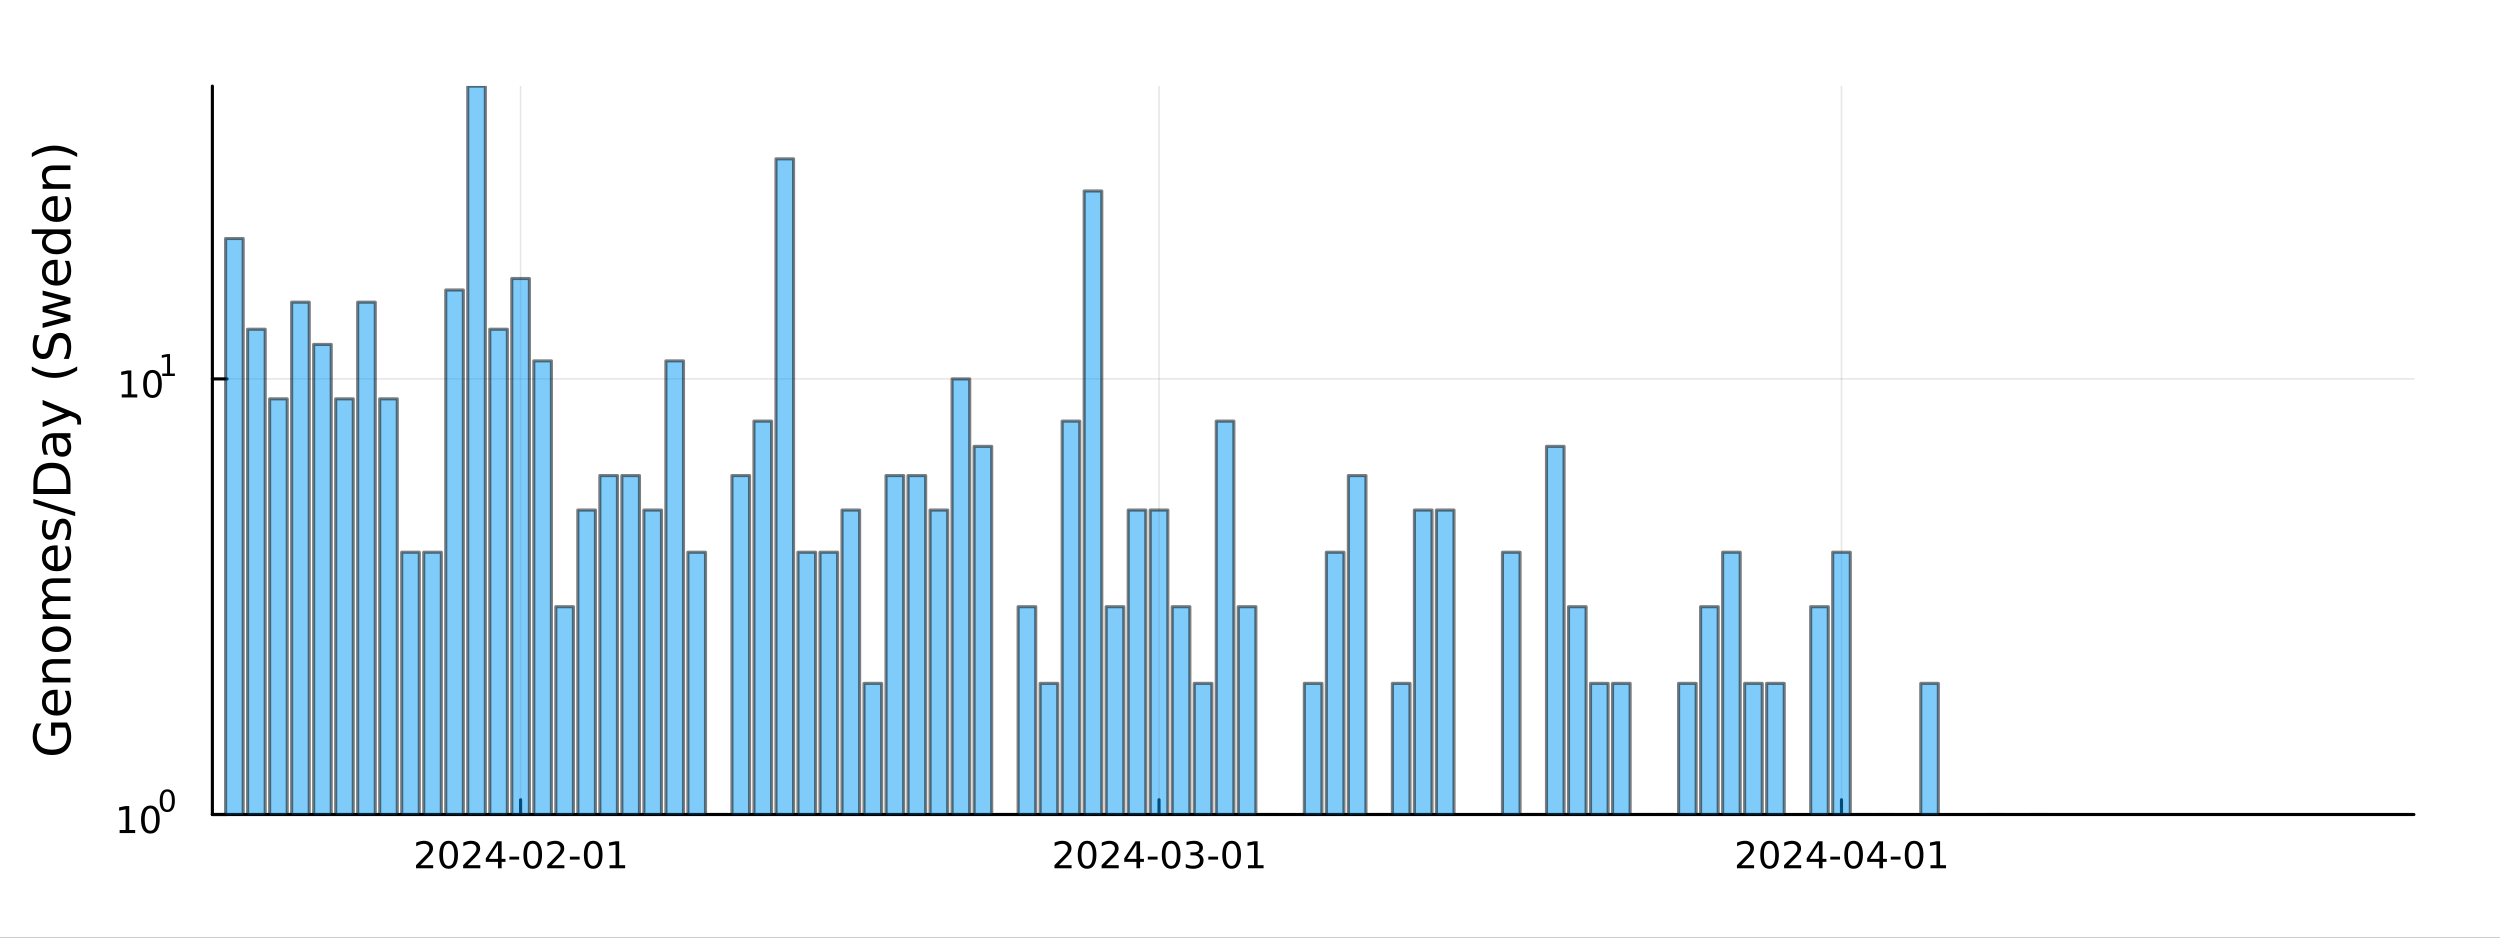 <?xml version="1.0" encoding="utf-8"?>
<svg xmlns="http://www.w3.org/2000/svg" xmlns:xlink="http://www.w3.org/1999/xlink" width="800" height="300" viewBox="0 0 3200 1200">
<rect x="0" y="0" width="3200" height="1200" fill="#333333" stroke="none"/>
<defs>
  <clipPath id="clip940">
    <rect x="0" y="0" width="3200" height="1200"/>
  </clipPath>
</defs>
<path clip-path="url(#clip940)" d="M0 1200 L3200 1200 L3200 0 L0 0  Z" fill="#ffffff" fill-rule="evenodd" fill-opacity="1"/>
<defs>
  <clipPath id="clip941">
    <rect x="640" y="0" width="2241" height="1200"/>
  </clipPath>
</defs>
<path clip-path="url(#clip940)" d="M271.839 1042.58 L3089.76 1042.58 L3089.76 110.236 L271.839 110.236  Z" fill="#ffffff" fill-rule="evenodd" fill-opacity="1"/>
<defs>
  <clipPath id="clip942">
    <rect x="271" y="110" width="2819" height="933"/>
  </clipPath>
</defs>
<polyline clip-path="url(#clip942)" style="stroke:#000000; stroke-linecap:round; stroke-linejoin:round; stroke-width:2; stroke-opacity:0.1; fill:none" points="666.349,1042.58 666.349,110.236 "/>
<polyline clip-path="url(#clip942)" style="stroke:#000000; stroke-linecap:round; stroke-linejoin:round; stroke-width:2; stroke-opacity:0.1; fill:none" points="1483.55,1042.58 1483.55,110.236 "/>
<polyline clip-path="url(#clip942)" style="stroke:#000000; stroke-linecap:round; stroke-linejoin:round; stroke-width:2; stroke-opacity:0.1; fill:none" points="2357.1,1042.58 2357.1,110.236 "/>
<polyline clip-path="url(#clip940)" style="stroke:#000000; stroke-linecap:round; stroke-linejoin:round; stroke-width:4; stroke-opacity:1; fill:none" points="271.839,1042.58 3089.76,1042.58 "/>
<polyline clip-path="url(#clip940)" style="stroke:#000000; stroke-linecap:round; stroke-linejoin:round; stroke-width:4; stroke-opacity:1; fill:none" points="666.349,1042.58 666.349,1023.68 "/>
<polyline clip-path="url(#clip940)" style="stroke:#000000; stroke-linecap:round; stroke-linejoin:round; stroke-width:4; stroke-opacity:1; fill:none" points="1483.55,1042.58 1483.55,1023.68 "/>
<polyline clip-path="url(#clip940)" style="stroke:#000000; stroke-linecap:round; stroke-linejoin:round; stroke-width:4; stroke-opacity:1; fill:none" points="2357.1,1042.58 2357.1,1023.68 "/>
<path clip-path="url(#clip940)" d="M538.143 1107.44 L554.463 1107.44 L554.463 1111.38 L532.518 1111.38 L532.518 1107.44 Q535.18 1104.69 539.764 1100.06 Q544.37 1095.4 545.551 1094.06 Q547.796 1091.54 548.676 1089.8 Q549.578 1088.04 549.578 1086.35 Q549.578 1083.6 547.634 1081.86 Q545.713 1080.13 542.611 1080.13 Q540.412 1080.13 537.958 1080.89 Q535.528 1081.65 532.75 1083.2 L532.75 1078.48 Q535.574 1077.35 538.028 1076.77 Q540.481 1076.19 542.518 1076.19 Q547.889 1076.19 551.083 1078.88 Q554.277 1081.56 554.277 1086.05 Q554.277 1088.18 553.467 1090.1 Q552.68 1092 550.574 1094.59 Q549.995 1095.26 546.893 1098.48 Q543.791 1101.68 538.143 1107.44 Z" fill="#000000" fill-rule="nonzero" fill-opacity="1" /><path clip-path="url(#clip940)" d="M574.277 1079.89 Q570.666 1079.89 568.838 1083.46 Q567.032 1087 567.032 1094.13 Q567.032 1101.24 568.838 1104.8 Q570.666 1108.34 574.277 1108.34 Q577.912 1108.34 579.717 1104.8 Q581.546 1101.24 581.546 1094.13 Q581.546 1087 579.717 1083.46 Q577.912 1079.89 574.277 1079.89 M574.277 1076.19 Q580.088 1076.19 583.143 1080.8 Q586.222 1085.38 586.222 1094.13 Q586.222 1102.86 583.143 1107.46 Q580.088 1112.05 574.277 1112.05 Q568.467 1112.05 565.389 1107.46 Q562.333 1102.86 562.333 1094.13 Q562.333 1085.38 565.389 1080.8 Q568.467 1076.19 574.277 1076.19 Z" fill="#000000" fill-rule="nonzero" fill-opacity="1" /><path clip-path="url(#clip940)" d="M598.467 1107.44 L614.786 1107.44 L614.786 1111.38 L592.842 1111.38 L592.842 1107.44 Q595.504 1104.69 600.087 1100.06 Q604.694 1095.4 605.874 1094.06 Q608.12 1091.54 608.999 1089.8 Q609.902 1088.04 609.902 1086.35 Q609.902 1083.6 607.958 1081.86 Q606.036 1080.13 602.935 1080.13 Q600.736 1080.13 598.282 1080.89 Q595.851 1081.65 593.074 1083.2 L593.074 1078.48 Q595.898 1077.35 598.351 1076.77 Q600.805 1076.19 602.842 1076.19 Q608.212 1076.19 611.407 1078.88 Q614.601 1081.56 614.601 1086.05 Q614.601 1088.18 613.791 1090.1 Q613.004 1092 610.898 1094.59 Q610.319 1095.26 607.217 1098.48 Q604.115 1101.68 598.467 1107.44 Z" fill="#000000" fill-rule="nonzero" fill-opacity="1" /><path clip-path="url(#clip940)" d="M637.448 1080.89 L625.643 1099.34 L637.448 1099.34 L637.448 1080.89 M636.222 1076.82 L642.101 1076.82 L642.101 1099.34 L647.032 1099.34 L647.032 1103.23 L642.101 1103.23 L642.101 1111.38 L637.448 1111.38 L637.448 1103.23 L621.847 1103.23 L621.847 1098.71 L636.222 1076.82 Z" fill="#000000" fill-rule="nonzero" fill-opacity="1" /><path clip-path="url(#clip940)" d="M652.008 1096.49 L664.485 1096.49 L664.485 1100.29 L652.008 1100.29 L652.008 1096.49 Z" fill="#000000" fill-rule="nonzero" fill-opacity="1" /><path clip-path="url(#clip940)" d="M681.869 1079.89 Q678.258 1079.89 676.43 1083.46 Q674.624 1087 674.624 1094.13 Q674.624 1101.24 676.43 1104.8 Q678.258 1108.34 681.869 1108.34 Q685.504 1108.34 687.309 1104.8 Q689.138 1101.24 689.138 1094.13 Q689.138 1087 687.309 1083.46 Q685.504 1079.89 681.869 1079.89 M681.869 1076.19 Q687.68 1076.19 690.735 1080.8 Q693.814 1085.38 693.814 1094.13 Q693.814 1102.86 690.735 1107.46 Q687.68 1112.05 681.869 1112.05 Q676.059 1112.05 672.981 1107.46 Q669.925 1102.86 669.925 1094.13 Q669.925 1085.38 672.981 1080.8 Q676.059 1076.19 681.869 1076.19 Z" fill="#000000" fill-rule="nonzero" fill-opacity="1" /><path clip-path="url(#clip940)" d="M706.059 1107.44 L722.378 1107.44 L722.378 1111.38 L700.434 1111.38 L700.434 1107.44 Q703.096 1104.69 707.679 1100.06 Q712.286 1095.4 713.466 1094.06 Q715.712 1091.54 716.591 1089.8 Q717.494 1088.04 717.494 1086.35 Q717.494 1083.6 715.55 1081.86 Q713.628 1080.13 710.527 1080.13 Q708.328 1080.13 705.874 1080.89 Q703.443 1081.65 700.666 1083.2 L700.666 1078.48 Q703.49 1077.35 705.943 1076.77 Q708.397 1076.19 710.434 1076.19 Q715.804 1076.19 718.999 1078.88 Q722.193 1081.56 722.193 1086.05 Q722.193 1088.18 721.383 1090.1 Q720.596 1092 718.49 1094.59 Q717.911 1095.26 714.809 1098.48 Q711.707 1101.68 706.059 1107.44 Z" fill="#000000" fill-rule="nonzero" fill-opacity="1" /><path clip-path="url(#clip940)" d="M729.439 1096.49 L741.915 1096.49 L741.915 1100.29 L729.439 1100.29 L729.439 1096.49 Z" fill="#000000" fill-rule="nonzero" fill-opacity="1" /><path clip-path="url(#clip940)" d="M759.3 1079.89 Q755.688 1079.89 753.86 1083.46 Q752.054 1087 752.054 1094.13 Q752.054 1101.24 753.86 1104.8 Q755.688 1108.34 759.3 1108.34 Q762.934 1108.34 764.739 1104.8 Q766.568 1101.24 766.568 1094.13 Q766.568 1087 764.739 1083.46 Q762.934 1079.89 759.3 1079.89 M759.3 1076.19 Q765.11 1076.19 768.165 1080.8 Q771.244 1085.38 771.244 1094.13 Q771.244 1102.86 768.165 1107.46 Q765.11 1112.05 759.3 1112.05 Q753.489 1112.05 750.411 1107.46 Q747.355 1102.86 747.355 1094.13 Q747.355 1085.38 750.411 1080.8 Q753.489 1076.19 759.3 1076.19 Z" fill="#000000" fill-rule="nonzero" fill-opacity="1" /><path clip-path="url(#clip940)" d="M780.272 1107.44 L787.911 1107.44 L787.911 1081.07 L779.6 1082.74 L779.6 1078.48 L787.864 1076.82 L792.54 1076.82 L792.54 1107.44 L800.179 1107.44 L800.179 1111.38 L780.272 1111.38 L780.272 1107.44 Z" fill="#000000" fill-rule="nonzero" fill-opacity="1" /><path clip-path="url(#clip940)" d="M1355.34 1107.44 L1371.66 1107.44 L1371.66 1111.38 L1349.72 1111.38 L1349.72 1107.44 Q1352.38 1104.69 1356.96 1100.06 Q1361.57 1095.4 1362.75 1094.06 Q1364.99 1091.54 1365.87 1089.8 Q1366.78 1088.04 1366.78 1086.35 Q1366.78 1083.6 1364.83 1081.86 Q1362.91 1080.13 1359.81 1080.13 Q1357.61 1080.13 1355.16 1080.89 Q1352.73 1081.65 1349.95 1083.2 L1349.95 1078.48 Q1352.77 1077.35 1355.23 1076.77 Q1357.68 1076.19 1359.72 1076.19 Q1365.09 1076.19 1368.28 1078.88 Q1371.48 1081.56 1371.48 1086.05 Q1371.48 1088.18 1370.67 1090.1 Q1369.88 1092 1367.77 1094.59 Q1367.19 1095.26 1364.09 1098.48 Q1360.99 1101.68 1355.34 1107.44 Z" fill="#000000" fill-rule="nonzero" fill-opacity="1" /><path clip-path="url(#clip940)" d="M1391.48 1079.89 Q1387.86 1079.89 1386.04 1083.46 Q1384.23 1087 1384.23 1094.13 Q1384.23 1101.24 1386.04 1104.8 Q1387.86 1108.34 1391.48 1108.34 Q1395.11 1108.34 1396.92 1104.8 Q1398.74 1101.24 1398.74 1094.13 Q1398.74 1087 1396.92 1083.46 Q1395.11 1079.89 1391.48 1079.89 M1391.48 1076.19 Q1397.29 1076.19 1400.34 1080.8 Q1403.42 1085.38 1403.42 1094.13 Q1403.42 1102.86 1400.34 1107.46 Q1397.29 1112.05 1391.48 1112.05 Q1385.67 1112.05 1382.59 1107.46 Q1379.53 1102.86 1379.53 1094.13 Q1379.53 1085.38 1382.59 1080.8 Q1385.67 1076.19 1391.48 1076.19 Z" fill="#000000" fill-rule="nonzero" fill-opacity="1" /><path clip-path="url(#clip940)" d="M1415.67 1107.44 L1431.98 1107.44 L1431.98 1111.38 L1410.04 1111.38 L1410.04 1107.44 Q1412.7 1104.69 1417.29 1100.06 Q1421.89 1095.4 1423.07 1094.06 Q1425.32 1091.54 1426.2 1089.8 Q1427.1 1088.04 1427.1 1086.35 Q1427.1 1083.6 1425.16 1081.86 Q1423.23 1080.13 1420.13 1080.13 Q1417.93 1080.13 1415.48 1080.89 Q1413.05 1081.65 1410.27 1083.2 L1410.27 1078.48 Q1413.1 1077.35 1415.55 1076.77 Q1418 1076.19 1420.04 1076.19 Q1425.41 1076.19 1428.6 1078.88 Q1431.8 1081.56 1431.8 1086.05 Q1431.8 1088.18 1430.99 1090.1 Q1430.2 1092 1428.1 1094.59 Q1427.52 1095.26 1424.42 1098.48 Q1421.31 1101.68 1415.67 1107.44 Z" fill="#000000" fill-rule="nonzero" fill-opacity="1" /><path clip-path="url(#clip940)" d="M1454.65 1080.89 L1442.84 1099.34 L1454.65 1099.34 L1454.65 1080.89 M1453.42 1076.82 L1459.3 1076.82 L1459.3 1099.34 L1464.23 1099.34 L1464.23 1103.23 L1459.3 1103.23 L1459.3 1111.38 L1454.65 1111.38 L1454.65 1103.23 L1439.04 1103.23 L1439.04 1098.71 L1453.42 1076.82 Z" fill="#000000" fill-rule="nonzero" fill-opacity="1" /><path clip-path="url(#clip940)" d="M1469.21 1096.49 L1481.68 1096.49 L1481.68 1100.29 L1469.21 1100.29 L1469.21 1096.49 Z" fill="#000000" fill-rule="nonzero" fill-opacity="1" /><path clip-path="url(#clip940)" d="M1499.07 1079.89 Q1495.46 1079.89 1493.63 1083.46 Q1491.82 1087 1491.82 1094.13 Q1491.82 1101.24 1493.63 1104.8 Q1495.46 1108.34 1499.07 1108.34 Q1502.7 1108.34 1504.51 1104.8 Q1506.34 1101.24 1506.34 1094.13 Q1506.34 1087 1504.51 1083.46 Q1502.7 1079.89 1499.07 1079.89 M1499.07 1076.19 Q1504.88 1076.19 1507.93 1080.8 Q1511.01 1085.38 1511.01 1094.13 Q1511.01 1102.86 1507.93 1107.46 Q1504.88 1112.05 1499.07 1112.05 Q1493.26 1112.05 1490.18 1107.46 Q1487.12 1102.86 1487.12 1094.13 Q1487.12 1085.38 1490.18 1080.8 Q1493.26 1076.19 1499.07 1076.19 Z" fill="#000000" fill-rule="nonzero" fill-opacity="1" /><path clip-path="url(#clip940)" d="M1533.4 1092.74 Q1536.75 1093.46 1538.63 1095.73 Q1540.53 1098 1540.53 1101.33 Q1540.53 1106.45 1537.01 1109.25 Q1533.49 1112.05 1527.01 1112.05 Q1524.83 1112.05 1522.52 1111.61 Q1520.22 1111.19 1517.77 1110.33 L1517.77 1105.82 Q1519.72 1106.95 1522.03 1107.53 Q1524.35 1108.11 1526.87 1108.11 Q1531.27 1108.11 1533.56 1106.38 Q1535.87 1104.64 1535.87 1101.33 Q1535.87 1098.27 1533.72 1096.56 Q1531.59 1094.82 1527.77 1094.82 L1523.74 1094.82 L1523.74 1090.98 L1527.96 1090.98 Q1531.41 1090.98 1533.23 1089.62 Q1535.06 1088.23 1535.06 1085.64 Q1535.06 1082.97 1533.16 1081.56 Q1531.29 1080.13 1527.77 1080.13 Q1525.85 1080.13 1523.65 1080.54 Q1521.45 1080.96 1518.81 1081.84 L1518.81 1077.67 Q1521.47 1076.93 1523.79 1076.56 Q1526.13 1076.19 1528.19 1076.19 Q1533.51 1076.19 1536.61 1078.62 Q1539.72 1081.03 1539.72 1085.15 Q1539.72 1088.02 1538.07 1090.01 Q1536.43 1091.98 1533.4 1092.74 Z" fill="#000000" fill-rule="nonzero" fill-opacity="1" /><path clip-path="url(#clip940)" d="M1546.64 1096.49 L1559.11 1096.49 L1559.11 1100.29 L1546.64 1100.29 L1546.64 1096.49 Z" fill="#000000" fill-rule="nonzero" fill-opacity="1" /><path clip-path="url(#clip940)" d="M1576.5 1079.89 Q1572.89 1079.89 1571.06 1083.46 Q1569.25 1087 1569.25 1094.13 Q1569.25 1101.24 1571.06 1104.8 Q1572.89 1108.34 1576.5 1108.34 Q1580.13 1108.34 1581.94 1104.8 Q1583.77 1101.24 1583.77 1094.13 Q1583.77 1087 1581.94 1083.46 Q1580.13 1079.89 1576.5 1079.89 M1576.5 1076.19 Q1582.31 1076.19 1585.36 1080.8 Q1588.44 1085.38 1588.44 1094.13 Q1588.44 1102.86 1585.36 1107.46 Q1582.31 1112.05 1576.5 1112.05 Q1570.69 1112.05 1567.61 1107.46 Q1564.55 1102.86 1564.55 1094.13 Q1564.55 1085.38 1567.61 1080.8 Q1570.69 1076.19 1576.5 1076.19 Z" fill="#000000" fill-rule="nonzero" fill-opacity="1" /><path clip-path="url(#clip940)" d="M1597.47 1107.44 L1605.11 1107.44 L1605.11 1081.07 L1596.8 1082.74 L1596.8 1078.48 L1605.06 1076.82 L1609.74 1076.82 L1609.74 1107.44 L1617.38 1107.44 L1617.38 1111.38 L1597.47 1111.38 L1597.47 1107.44 Z" fill="#000000" fill-rule="nonzero" fill-opacity="1" /><path clip-path="url(#clip940)" d="M2228.9 1107.44 L2245.22 1107.44 L2245.22 1111.38 L2223.27 1111.38 L2223.27 1107.44 Q2225.94 1104.69 2230.52 1100.06 Q2235.12 1095.4 2236.31 1094.06 Q2238.55 1091.54 2239.43 1089.8 Q2240.33 1088.04 2240.33 1086.35 Q2240.33 1083.6 2238.39 1081.86 Q2236.47 1080.13 2233.37 1080.13 Q2231.17 1080.13 2228.71 1080.89 Q2226.28 1081.65 2223.5 1083.2 L2223.5 1078.48 Q2226.33 1077.35 2228.78 1076.77 Q2231.24 1076.19 2233.27 1076.19 Q2238.64 1076.19 2241.84 1078.88 Q2245.03 1081.56 2245.03 1086.05 Q2245.03 1088.18 2244.22 1090.1 Q2243.44 1092 2241.33 1094.59 Q2240.75 1095.26 2237.65 1098.48 Q2234.55 1101.68 2228.9 1107.44 Z" fill="#000000" fill-rule="nonzero" fill-opacity="1" /><path clip-path="url(#clip940)" d="M2265.03 1079.89 Q2261.42 1079.89 2259.59 1083.46 Q2257.79 1087 2257.79 1094.13 Q2257.79 1101.24 2259.59 1104.8 Q2261.42 1108.34 2265.03 1108.34 Q2268.67 1108.34 2270.47 1104.8 Q2272.3 1101.24 2272.3 1094.13 Q2272.3 1087 2270.47 1083.46 Q2268.67 1079.89 2265.03 1079.89 M2265.03 1076.19 Q2270.84 1076.19 2273.9 1080.8 Q2276.98 1085.38 2276.98 1094.13 Q2276.98 1102.86 2273.9 1107.46 Q2270.84 1112.05 2265.03 1112.05 Q2259.22 1112.05 2256.14 1107.46 Q2253.09 1102.86 2253.09 1094.13 Q2253.09 1085.38 2256.14 1080.8 Q2259.22 1076.19 2265.03 1076.19 Z" fill="#000000" fill-rule="nonzero" fill-opacity="1" /><path clip-path="url(#clip940)" d="M2289.22 1107.44 L2305.54 1107.44 L2305.54 1111.38 L2283.6 1111.38 L2283.6 1107.44 Q2286.26 1104.69 2290.84 1100.06 Q2295.45 1095.4 2296.63 1094.06 Q2298.87 1091.54 2299.75 1089.8 Q2300.66 1088.04 2300.66 1086.35 Q2300.66 1083.6 2298.71 1081.86 Q2296.79 1080.13 2293.69 1080.13 Q2291.49 1080.13 2289.04 1080.89 Q2286.61 1081.65 2283.83 1083.2 L2283.83 1078.48 Q2286.65 1077.35 2289.11 1076.77 Q2291.56 1076.19 2293.6 1076.19 Q2298.97 1076.19 2302.16 1078.88 Q2305.36 1081.56 2305.36 1086.05 Q2305.36 1088.18 2304.55 1090.1 Q2303.76 1092 2301.65 1094.59 Q2301.07 1095.26 2297.97 1098.48 Q2294.87 1101.68 2289.22 1107.44 Z" fill="#000000" fill-rule="nonzero" fill-opacity="1" /><path clip-path="url(#clip940)" d="M2328.2 1080.89 L2316.4 1099.34 L2328.2 1099.34 L2328.2 1080.89 M2326.98 1076.82 L2332.86 1076.82 L2332.86 1099.34 L2337.79 1099.34 L2337.79 1103.23 L2332.86 1103.23 L2332.86 1111.38 L2328.2 1111.38 L2328.2 1103.23 L2312.6 1103.23 L2312.6 1098.71 L2326.98 1076.82 Z" fill="#000000" fill-rule="nonzero" fill-opacity="1" /><path clip-path="url(#clip940)" d="M2342.76 1096.49 L2355.24 1096.49 L2355.24 1100.29 L2342.76 1100.29 L2342.76 1096.49 Z" fill="#000000" fill-rule="nonzero" fill-opacity="1" /><path clip-path="url(#clip940)" d="M2372.62 1079.89 Q2369.01 1079.89 2367.18 1083.46 Q2365.38 1087 2365.38 1094.13 Q2365.38 1101.24 2367.18 1104.8 Q2369.01 1108.34 2372.62 1108.34 Q2376.26 1108.34 2378.06 1104.8 Q2379.89 1101.24 2379.89 1094.13 Q2379.89 1087 2378.06 1083.46 Q2376.26 1079.89 2372.62 1079.89 M2372.62 1076.19 Q2378.43 1076.19 2381.49 1080.8 Q2384.57 1085.38 2384.57 1094.13 Q2384.57 1102.86 2381.49 1107.46 Q2378.43 1112.05 2372.62 1112.05 Q2366.81 1112.05 2363.74 1107.46 Q2360.68 1102.86 2360.68 1094.13 Q2360.68 1085.38 2363.74 1080.8 Q2366.81 1076.19 2372.62 1076.19 Z" fill="#000000" fill-rule="nonzero" fill-opacity="1" /><path clip-path="url(#clip940)" d="M2405.63 1080.89 L2393.83 1099.34 L2405.63 1099.34 L2405.63 1080.89 M2404.41 1076.82 L2410.29 1076.82 L2410.29 1099.34 L2415.22 1099.34 L2415.22 1103.23 L2410.29 1103.23 L2410.29 1111.38 L2405.63 1111.38 L2405.63 1103.23 L2390.03 1103.23 L2390.03 1098.71 L2404.41 1076.82 Z" fill="#000000" fill-rule="nonzero" fill-opacity="1" /><path clip-path="url(#clip940)" d="M2420.19 1096.49 L2432.67 1096.49 L2432.67 1100.29 L2420.19 1100.29 L2420.19 1096.49 Z" fill="#000000" fill-rule="nonzero" fill-opacity="1" /><path clip-path="url(#clip940)" d="M2450.05 1079.89 Q2446.44 1079.89 2444.61 1083.46 Q2442.81 1087 2442.81 1094.13 Q2442.81 1101.24 2444.61 1104.8 Q2446.44 1108.34 2450.05 1108.34 Q2453.69 1108.34 2455.49 1104.8 Q2457.32 1101.24 2457.32 1094.13 Q2457.32 1087 2455.49 1083.46 Q2453.69 1079.89 2450.05 1079.89 M2450.05 1076.19 Q2455.86 1076.19 2458.92 1080.8 Q2462 1085.38 2462 1094.13 Q2462 1102.86 2458.92 1107.46 Q2455.86 1112.05 2450.05 1112.05 Q2444.24 1112.05 2441.17 1107.46 Q2438.11 1102.86 2438.11 1094.13 Q2438.11 1085.38 2441.17 1080.8 Q2444.24 1076.19 2450.05 1076.19 Z" fill="#000000" fill-rule="nonzero" fill-opacity="1" /><path clip-path="url(#clip940)" d="M2471.03 1107.44 L2478.67 1107.44 L2478.67 1081.07 L2470.36 1082.74 L2470.36 1078.48 L2478.62 1076.82 L2483.29 1076.82 L2483.29 1107.44 L2490.93 1107.44 L2490.93 1111.38 L2471.03 1111.38 L2471.03 1107.44 Z" fill="#000000" fill-rule="nonzero" fill-opacity="1" /><polyline clip-path="url(#clip942)" style="stroke:#000000; stroke-linecap:round; stroke-linejoin:round; stroke-width:2; stroke-opacity:0.1; fill:none" points="271.839,1042.58 3089.76,1042.58 "/>
<polyline clip-path="url(#clip942)" style="stroke:#000000; stroke-linecap:round; stroke-linejoin:round; stroke-width:2; stroke-opacity:0.1; fill:none" points="271.839,484.989 3089.76,484.989 "/>
<polyline clip-path="url(#clip940)" style="stroke:#000000; stroke-linecap:round; stroke-linejoin:round; stroke-width:4; stroke-opacity:1; fill:none" points="271.839,1042.58 271.839,110.236 "/>
<polyline clip-path="url(#clip940)" style="stroke:#000000; stroke-linecap:round; stroke-linejoin:round; stroke-width:4; stroke-opacity:1; fill:none" points="271.839,1042.58 290.737,1042.58 "/>
<polyline clip-path="url(#clip940)" style="stroke:#000000; stroke-linecap:round; stroke-linejoin:round; stroke-width:4; stroke-opacity:1; fill:none" points="271.839,484.989 290.737,484.989 "/>
<path clip-path="url(#clip940)" d="M153.134 1062.37 L160.772 1062.37 L160.772 1036 L152.462 1037.67 L152.462 1033.41 L160.726 1031.74 L165.402 1031.74 L165.402 1062.37 L173.041 1062.37 L173.041 1066.3 L153.134 1066.3 L153.134 1062.37 Z" fill="#000000" fill-rule="nonzero" fill-opacity="1" /><path clip-path="url(#clip940)" d="M192.485 1034.82 Q188.874 1034.82 187.045 1038.39 Q185.24 1041.93 185.24 1049.06 Q185.24 1056.16 187.045 1059.73 Q188.874 1063.27 192.485 1063.27 Q196.119 1063.27 197.925 1059.73 Q199.754 1056.16 199.754 1049.06 Q199.754 1041.93 197.925 1038.39 Q196.119 1034.82 192.485 1034.82 M192.485 1031.12 Q198.295 1031.12 201.351 1035.72 Q204.43 1040.31 204.43 1049.06 Q204.43 1057.78 201.351 1062.39 Q198.295 1066.97 192.485 1066.97 Q186.675 1066.97 183.596 1062.39 Q180.541 1057.78 180.541 1049.06 Q180.541 1040.31 183.596 1035.72 Q186.675 1031.12 192.485 1031.12 Z" fill="#000000" fill-rule="nonzero" fill-opacity="1" /><path clip-path="url(#clip940)" d="M214.134 1013.31 Q211.2 1013.31 209.715 1016.21 Q208.248 1019.09 208.248 1024.88 Q208.248 1030.66 209.715 1033.55 Q211.2 1036.43 214.134 1036.43 Q217.087 1036.43 218.554 1033.55 Q220.04 1030.66 220.04 1024.88 Q220.04 1019.09 218.554 1016.21 Q217.087 1013.31 214.134 1013.31 M214.134 1010.31 Q218.855 1010.31 221.338 1014.05 Q223.839 1017.77 223.839 1024.88 Q223.839 1031.97 221.338 1035.71 Q218.855 1039.44 214.134 1039.44 Q209.414 1039.44 206.912 1035.71 Q204.43 1031.97 204.43 1024.88 Q204.43 1017.77 206.912 1014.05 Q209.414 1010.31 214.134 1010.31 Z" fill="#000000" fill-rule="nonzero" fill-opacity="1" /><path clip-path="url(#clip940)" d="M155.823 504.781 L163.462 504.781 L163.462 478.416 L155.152 480.083 L155.152 475.823 L163.416 474.157 L168.092 474.157 L168.092 504.781 L175.73 504.781 L175.73 508.717 L155.823 508.717 L155.823 504.781 Z" fill="#000000" fill-rule="nonzero" fill-opacity="1" /><path clip-path="url(#clip940)" d="M195.175 477.235 Q191.564 477.235 189.735 480.8 Q187.929 484.342 187.929 491.471 Q187.929 498.578 189.735 502.143 Q191.564 505.684 195.175 505.684 Q198.809 505.684 200.615 502.143 Q202.443 498.578 202.443 491.471 Q202.443 484.342 200.615 480.8 Q198.809 477.235 195.175 477.235 M195.175 473.532 Q200.985 473.532 204.04 478.138 Q207.119 482.721 207.119 491.471 Q207.119 500.198 204.04 504.805 Q200.985 509.388 195.175 509.388 Q189.365 509.388 186.286 504.805 Q183.23 500.198 183.23 491.471 Q183.23 482.721 186.286 478.138 Q189.365 473.532 195.175 473.532 Z" fill="#000000" fill-rule="nonzero" fill-opacity="1" /><path clip-path="url(#clip940)" d="M207.665 478.109 L213.871 478.109 L213.871 456.687 L207.119 458.041 L207.119 454.58 L213.833 453.226 L217.633 453.226 L217.633 478.109 L223.839 478.109 L223.839 481.306 L207.665 481.306 L207.665 478.109 Z" fill="#000000" fill-rule="nonzero" fill-opacity="1" /><path clip-path="url(#clip940)" d="M83.427 931.246 L70.664 931.246 L70.664 941.75 L65.38 941.75 L65.38 924.881 L85.782 924.881 Q88.424 928.605 89.793 933.092 Q91.129 937.58 91.129 942.673 Q91.129 953.813 84.636 960.115 Q78.111 966.385 66.494 966.385 Q54.845 966.385 48.352 960.115 Q41.827 953.813 41.827 942.673 Q41.827 938.026 42.973 933.856 Q44.119 929.655 46.347 926.122 L53.19 926.122 Q50.166 929.687 48.638 933.697 Q47.11 937.708 47.11 942.132 Q47.11 950.853 51.98 955.245 Q56.85 959.606 66.494 959.606 Q76.106 959.606 80.976 955.245 Q85.846 950.853 85.846 942.132 Q85.846 938.726 85.273 936.052 Q84.668 933.379 83.427 931.246 Z" fill="#000000" fill-rule="nonzero" fill-opacity="1" /><path clip-path="url(#clip940)" d="M70.918 882.899 L73.783 882.899 L73.783 909.826 Q79.83 909.444 83.013 906.197 Q86.164 902.919 86.164 897.094 Q86.164 893.721 85.337 890.57 Q84.509 887.387 82.854 884.267 L88.392 884.267 Q89.729 887.418 90.429 890.729 Q91.129 894.039 91.129 897.444 Q91.129 905.975 86.164 910.972 Q81.199 915.937 72.732 915.937 Q63.98 915.937 58.855 911.226 Q53.699 906.484 53.699 898.463 Q53.699 891.27 58.346 887.1 Q62.961 882.899 70.918 882.899 M69.2 888.755 Q64.393 888.819 61.529 891.461 Q58.664 894.071 58.664 898.399 Q58.664 903.301 61.433 906.261 Q64.202 909.189 69.231 909.635 L69.2 888.755 Z" fill="#000000" fill-rule="nonzero" fill-opacity="1" /><path clip-path="url(#clip940)" d="M68.69 843.654 L90.206 843.654 L90.206 849.511 L68.881 849.511 Q63.82 849.511 61.306 851.484 Q58.791 853.457 58.791 857.404 Q58.791 862.147 61.815 864.884 Q64.839 867.621 70.059 867.621 L90.206 867.621 L90.206 873.509 L54.558 873.509 L54.558 867.621 L60.096 867.621 Q56.882 865.52 55.29 862.688 Q53.699 859.823 53.699 856.099 Q53.699 849.956 57.518 846.805 Q61.306 843.654 68.69 843.654 Z" fill="#000000" fill-rule="nonzero" fill-opacity="1" /><path clip-path="url(#clip940)" d="M58.664 818.16 Q58.664 822.87 62.356 825.607 Q66.017 828.345 72.414 828.345 Q78.812 828.345 82.504 825.639 Q86.164 822.902 86.164 818.16 Q86.164 813.481 82.472 810.744 Q78.78 808.006 72.414 808.006 Q66.08 808.006 62.388 810.744 Q58.664 813.481 58.664 818.16 M53.699 818.16 Q53.699 810.521 58.664 806.16 Q63.63 801.8 72.414 801.8 Q81.167 801.8 86.164 806.16 Q91.129 810.521 91.129 818.16 Q91.129 825.83 86.164 830.191 Q81.167 834.519 72.414 834.519 Q63.63 834.519 58.664 830.191 Q53.699 825.83 53.699 818.16 Z" fill="#000000" fill-rule="nonzero" fill-opacity="1" /><path clip-path="url(#clip940)" d="M61.401 764.338 Q57.455 762.141 55.577 759.086 Q53.699 756.03 53.699 751.893 Q53.699 746.323 57.614 743.299 Q61.497 740.275 68.69 740.275 L90.206 740.275 L90.206 746.163 L68.881 746.163 Q63.757 746.163 61.274 747.978 Q58.791 749.792 58.791 753.516 Q58.791 758.067 61.815 760.709 Q64.839 763.351 70.059 763.351 L90.206 763.351 L90.206 769.239 L68.881 769.239 Q63.725 769.239 61.274 771.053 Q58.791 772.868 58.791 776.655 Q58.791 781.143 61.847 783.785 Q64.871 786.427 70.059 786.427 L90.206 786.427 L90.206 792.315 L54.558 792.315 L54.558 786.427 L60.096 786.427 Q56.818 784.421 55.259 781.62 Q53.699 778.82 53.699 774.968 Q53.699 771.085 55.672 768.38 Q57.646 765.643 61.401 764.338 Z" fill="#000000" fill-rule="nonzero" fill-opacity="1" /><path clip-path="url(#clip940)" d="M70.918 698.102 L73.783 698.102 L73.783 725.029 Q79.83 724.647 83.013 721.401 Q86.164 718.123 86.164 712.298 Q86.164 708.924 85.337 705.773 Q84.509 702.59 82.854 699.471 L88.392 699.471 Q89.729 702.622 90.429 705.932 Q91.129 709.242 91.129 712.648 Q91.129 721.178 86.164 726.175 Q81.199 731.14 72.732 731.14 Q63.98 731.14 58.855 726.43 Q53.699 721.687 53.699 713.667 Q53.699 706.473 58.346 702.304 Q62.961 698.102 70.918 698.102 M69.2 703.959 Q64.393 704.022 61.529 706.664 Q58.664 709.274 58.664 713.603 Q58.664 718.504 61.433 721.465 Q64.202 724.393 69.231 724.838 L69.2 703.959 Z" fill="#000000" fill-rule="nonzero" fill-opacity="1" /><path clip-path="url(#clip940)" d="M55.609 665.765 L61.147 665.765 Q59.874 668.247 59.237 670.921 Q58.601 673.594 58.601 676.459 Q58.601 680.819 59.937 683.016 Q61.274 685.18 63.948 685.18 Q65.985 685.18 67.162 683.62 Q68.308 682.061 69.359 677.35 L69.804 675.345 Q71.141 669.107 73.592 666.497 Q76.011 663.855 80.371 663.855 Q85.337 663.855 88.233 667.802 Q91.129 671.717 91.129 678.591 Q91.129 681.456 90.556 684.575 Q90.015 687.663 88.901 691.1 L82.854 691.1 Q84.541 687.854 85.4 684.703 Q86.228 681.552 86.228 678.464 Q86.228 674.326 84.827 672.098 Q83.395 669.87 80.817 669.87 Q78.43 669.87 77.157 671.494 Q75.883 673.085 74.706 678.528 L74.228 680.565 Q73.082 686.008 70.727 688.427 Q68.34 690.845 64.202 690.845 Q59.173 690.845 56.436 687.281 Q53.699 683.716 53.699 677.159 Q53.699 673.913 54.176 671.048 Q54.654 668.184 55.609 665.765 Z" fill="#000000" fill-rule="nonzero" fill-opacity="1" /><path clip-path="url(#clip940)" d="M42.686 644.121 L42.686 638.71 L96.254 655.261 L96.254 660.672 L42.686 644.121 Z" fill="#000000" fill-rule="nonzero" fill-opacity="1" /><path clip-path="url(#clip940)" d="M47.97 625.883 L84.923 625.883 L84.923 618.117 Q84.923 608.282 80.467 603.731 Q76.011 599.147 66.398 599.147 Q56.85 599.147 52.426 603.731 Q47.97 608.282 47.97 618.117 L47.97 625.883 M42.686 632.313 L42.686 619.104 Q42.686 605.29 48.447 598.829 Q54.176 592.368 66.398 592.368 Q78.684 592.368 84.445 598.861 Q90.206 605.354 90.206 619.104 L90.206 632.313 L42.686 632.313 Z" fill="#000000" fill-rule="nonzero" fill-opacity="1" /><path clip-path="url(#clip940)" d="M72.287 566.173 Q72.287 573.271 73.91 576.008 Q75.533 578.745 79.448 578.745 Q82.567 578.745 84.413 576.708 Q86.228 574.64 86.228 571.107 Q86.228 566.237 82.79 563.309 Q79.321 560.348 73.592 560.348 L72.287 560.348 L72.287 566.173 M69.868 554.492 L90.206 554.492 L90.206 560.348 L84.795 560.348 Q88.042 562.354 89.602 565.346 Q91.129 568.337 91.129 572.666 Q91.129 578.141 88.074 581.387 Q84.986 584.602 79.83 584.602 Q73.815 584.602 70.759 580.591 Q67.704 576.549 67.704 568.56 L67.704 560.348 L67.131 560.348 Q63.088 560.348 60.892 563.022 Q58.664 565.664 58.664 570.47 Q58.664 573.526 59.396 576.422 Q60.128 579.318 61.592 581.992 L56.182 581.992 Q54.94 578.777 54.336 575.753 Q53.699 572.73 53.699 569.865 Q53.699 562.131 57.709 558.311 Q61.72 554.492 69.868 554.492 Z" fill="#000000" fill-rule="nonzero" fill-opacity="1" /><path clip-path="url(#clip940)" d="M93.516 527.597 Q99.882 530.08 101.824 532.435 Q103.765 534.79 103.765 538.737 L103.765 543.416 L98.864 543.416 L98.864 539.978 Q98.864 537.559 97.718 536.222 Q96.572 534.886 92.307 533.262 L89.633 532.212 L54.558 546.63 L54.558 540.424 L82.44 529.284 L54.558 518.144 L54.558 511.937 L93.516 527.597 Z" fill="#000000" fill-rule="nonzero" fill-opacity="1" /><path clip-path="url(#clip940)" d="M40.745 469.064 Q48.065 473.329 55.227 475.398 Q62.388 477.467 69.74 477.467 Q77.093 477.467 84.318 475.398 Q91.511 473.297 98.8 469.064 L98.8 474.157 Q91.32 478.931 84.095 481.318 Q76.87 483.674 69.74 483.674 Q62.643 483.674 55.45 481.318 Q48.256 478.963 40.745 474.157 L40.745 469.064 Z" fill="#000000" fill-rule="nonzero" fill-opacity="1" /><path clip-path="url(#clip940)" d="M44.246 428.96 L50.516 428.96 Q48.766 432.621 47.906 435.867 Q47.047 439.114 47.047 442.137 Q47.047 447.389 49.084 450.254 Q51.121 453.086 54.877 453.086 Q58.028 453.086 59.651 451.208 Q61.242 449.299 62.229 444.015 L63.025 440.132 Q64.393 432.939 67.863 429.533 Q71.3 426.096 77.093 426.096 Q84 426.096 87.564 430.743 Q91.129 435.358 91.129 444.302 Q91.129 447.675 90.365 451.495 Q89.602 455.283 88.106 459.357 L81.485 459.357 Q83.681 455.442 84.795 451.686 Q85.909 447.93 85.909 444.302 Q85.909 438.795 83.745 435.803 Q81.581 432.812 77.57 432.812 Q74.069 432.812 72.096 434.976 Q70.123 437.108 69.136 442.01 L68.372 445.925 Q66.94 453.118 63.884 456.333 Q60.828 459.548 55.386 459.548 Q49.084 459.548 45.455 455.123 Q41.827 450.667 41.827 442.869 Q41.827 439.527 42.432 436.058 Q43.036 432.589 44.246 428.96 Z" fill="#000000" fill-rule="nonzero" fill-opacity="1" /><path clip-path="url(#clip940)" d="M54.558 419.73 L54.558 413.874 L82.376 406.553 L54.558 399.264 L54.558 392.357 L82.376 385.037 L54.558 377.748 L54.558 371.892 L90.206 381.218 L90.206 388.124 L60.988 395.795 L90.206 403.497 L90.206 410.404 L54.558 419.73 Z" fill="#000000" fill-rule="nonzero" fill-opacity="1" /><path clip-path="url(#clip940)" d="M70.918 332.52 L73.783 332.52 L73.783 359.447 Q79.83 359.065 83.013 355.818 Q86.164 352.54 86.164 346.715 Q86.164 343.342 85.337 340.191 Q84.509 337.008 82.854 333.888 L88.392 333.888 Q89.729 337.04 90.429 340.35 Q91.129 343.66 91.129 347.065 Q91.129 355.596 86.164 360.593 Q81.199 365.558 72.732 365.558 Q63.98 365.558 58.855 360.847 Q53.699 356.105 53.699 348.084 Q53.699 340.891 58.346 336.721 Q62.961 332.52 70.918 332.52 M69.2 338.376 Q64.393 338.44 61.529 341.082 Q58.664 343.692 58.664 348.02 Q58.664 352.922 61.433 355.882 Q64.202 358.81 69.231 359.256 L69.2 338.376 Z" fill="#000000" fill-rule="nonzero" fill-opacity="1" /><path clip-path="url(#clip940)" d="M59.969 299.45 L40.681 299.45 L40.681 293.594 L90.206 293.594 L90.206 299.45 L84.859 299.45 Q88.042 301.296 89.602 304.129 Q91.129 306.93 91.129 310.876 Q91.129 317.338 85.973 321.412 Q80.817 325.454 72.414 325.454 Q64.011 325.454 58.855 321.412 Q53.699 317.338 53.699 310.876 Q53.699 306.93 55.259 304.129 Q56.786 301.296 59.969 299.45 M72.414 319.406 Q78.875 319.406 82.567 316.765 Q86.228 314.091 86.228 309.444 Q86.228 304.797 82.567 302.124 Q78.875 299.45 72.414 299.45 Q65.953 299.45 62.293 302.124 Q58.601 304.797 58.601 309.444 Q58.601 314.091 62.293 316.765 Q65.953 319.406 72.414 319.406 Z" fill="#000000" fill-rule="nonzero" fill-opacity="1" /><path clip-path="url(#clip940)" d="M70.918 251.039 L73.783 251.039 L73.783 277.966 Q79.83 277.584 83.013 274.337 Q86.164 271.059 86.164 265.234 Q86.164 261.861 85.337 258.709 Q84.509 255.527 82.854 252.407 L88.392 252.407 Q89.729 255.558 90.429 258.869 Q91.129 262.179 91.129 265.584 Q91.129 274.114 86.164 279.112 Q81.199 284.077 72.732 284.077 Q63.98 284.077 58.855 279.366 Q53.699 274.624 53.699 266.603 Q53.699 259.41 58.346 255.24 Q62.961 251.039 70.918 251.039 M69.2 256.895 Q64.393 256.959 61.529 259.601 Q58.664 262.211 58.664 266.539 Q58.664 271.441 61.433 274.401 Q64.202 277.329 69.231 277.775 L69.2 256.895 Z" fill="#000000" fill-rule="nonzero" fill-opacity="1" /><path clip-path="url(#clip940)" d="M68.69 211.794 L90.206 211.794 L90.206 217.651 L68.881 217.651 Q63.82 217.651 61.306 219.624 Q58.791 221.597 58.791 225.544 Q58.791 230.287 61.815 233.024 Q64.839 235.761 70.059 235.761 L90.206 235.761 L90.206 241.649 L54.558 241.649 L54.558 235.761 L60.096 235.761 Q56.882 233.66 55.29 230.828 Q53.699 227.963 53.699 224.239 Q53.699 218.096 57.518 214.945 Q61.306 211.794 68.69 211.794 Z" fill="#000000" fill-rule="nonzero" fill-opacity="1" /><path clip-path="url(#clip940)" d="M40.745 201.036 L40.745 195.944 Q48.256 191.169 55.45 188.814 Q62.643 186.427 69.74 186.427 Q76.87 186.427 84.095 188.814 Q91.32 191.169 98.8 195.944 L98.8 201.036 Q91.511 196.803 84.318 194.734 Q77.093 192.633 69.74 192.633 Q62.388 192.633 55.227 194.734 Q48.065 196.803 40.745 201.036 Z" fill="#000000" fill-rule="nonzero" fill-opacity="1" /><path clip-path="url(#clip942)" d="M288.747 305.324 L288.747 1042.58 L311.29 1042.58 L311.29 305.324 L288.747 305.324 L288.747 305.324  Z" fill="#009af9" fill-rule="evenodd" fill-opacity="0.5"/>
<polyline clip-path="url(#clip942)" style="stroke:#000000; stroke-linecap:round; stroke-linejoin:round; stroke-width:4; stroke-opacity:0.5; fill:none" points="288.747,305.324 288.747,1042.58 311.29,1042.58 311.29,305.324 288.747,305.324 "/>
<path clip-path="url(#clip942)" d="M316.926 421.456 L316.926 1042.58 L339.469 1042.58 L339.469 421.456 L316.926 421.456 L316.926 421.456  Z" fill="#009af9" fill-rule="evenodd" fill-opacity="0.5"/>
<polyline clip-path="url(#clip942)" style="stroke:#000000; stroke-linecap:round; stroke-linejoin:round; stroke-width:4; stroke-opacity:0.5; fill:none" points="316.926,421.456 316.926,1042.58 339.469,1042.58 339.469,421.456 316.926,421.456 "/>
<path clip-path="url(#clip942)" d="M345.105 510.503 L345.105 1042.58 L367.649 1042.58 L367.649 510.503 L345.105 510.503 L345.105 510.503  Z" fill="#009af9" fill-rule="evenodd" fill-opacity="0.5"/>
<polyline clip-path="url(#clip942)" style="stroke:#000000; stroke-linecap:round; stroke-linejoin:round; stroke-width:4; stroke-opacity:0.5; fill:none" points="345.105,510.503 345.105,1042.58 367.649,1042.58 367.649,510.503 345.105,510.503 "/>
<path clip-path="url(#clip942)" d="M373.285 386.803 L373.285 1042.58 L395.828 1042.58 L395.828 386.803 L373.285 386.803 L373.285 386.803  Z" fill="#009af9" fill-rule="evenodd" fill-opacity="0.5"/>
<polyline clip-path="url(#clip942)" style="stroke:#000000; stroke-linecap:round; stroke-linejoin:round; stroke-width:4; stroke-opacity:0.5; fill:none" points="373.285,386.803 373.285,1042.58 395.828,1042.58 395.828,386.803 373.285,386.803 "/>
<path clip-path="url(#clip942)" d="M401.464 440.839 L401.464 1042.58 L424.007 1042.58 L424.007 440.839 L401.464 440.839 L401.464 440.839  Z" fill="#009af9" fill-rule="evenodd" fill-opacity="0.5"/>
<polyline clip-path="url(#clip942)" style="stroke:#000000; stroke-linecap:round; stroke-linejoin:round; stroke-width:4; stroke-opacity:0.5; fill:none" points="401.464,440.839 401.464,1042.58 424.007,1042.58 424.007,440.839 401.464,440.839 "/>
<path clip-path="url(#clip942)" d="M429.643 510.503 L429.643 1042.58 L452.186 1042.58 L452.186 510.503 L429.643 510.503 L429.643 510.503  Z" fill="#009af9" fill-rule="evenodd" fill-opacity="0.5"/>
<polyline clip-path="url(#clip942)" style="stroke:#000000; stroke-linecap:round; stroke-linejoin:round; stroke-width:4; stroke-opacity:0.5; fill:none" points="429.643,510.503 429.643,1042.58 452.186,1042.58 452.186,510.503 429.643,510.503 "/>
<path clip-path="url(#clip942)" d="M457.822 386.803 L457.822 1042.58 L480.366 1042.58 L480.366 386.803 L457.822 386.803 L457.822 386.803  Z" fill="#009af9" fill-rule="evenodd" fill-opacity="0.5"/>
<polyline clip-path="url(#clip942)" style="stroke:#000000; stroke-linecap:round; stroke-linejoin:round; stroke-width:4; stroke-opacity:0.5; fill:none" points="457.822,386.803 457.822,1042.58 480.366,1042.58 480.366,386.803 457.822,386.803 "/>
<path clip-path="url(#clip942)" d="M486.001 510.503 L486.001 1042.58 L508.545 1042.58 L508.545 510.503 L486.001 510.503 L486.001 510.503  Z" fill="#009af9" fill-rule="evenodd" fill-opacity="0.5"/>
<polyline clip-path="url(#clip942)" style="stroke:#000000; stroke-linecap:round; stroke-linejoin:round; stroke-width:4; stroke-opacity:0.5; fill:none" points="486.001,510.503 486.001,1042.58 508.545,1042.58 508.545,510.503 486.001,510.503 "/>
<path clip-path="url(#clip942)" d="M514.181 706.875 L514.181 1042.58 L536.724 1042.58 L536.724 706.875 L514.181 706.875 L514.181 706.875  Z" fill="#009af9" fill-rule="evenodd" fill-opacity="0.5"/>
<polyline clip-path="url(#clip942)" style="stroke:#000000; stroke-linecap:round; stroke-linejoin:round; stroke-width:4; stroke-opacity:0.5; fill:none" points="514.181,706.875 514.181,1042.58 536.724,1042.58 536.724,706.875 514.181,706.875 "/>
<path clip-path="url(#clip942)" d="M542.36 706.875 L542.36 1042.58 L564.903 1042.58 L564.903 706.875 L542.36 706.875 L542.36 706.875  Z" fill="#009af9" fill-rule="evenodd" fill-opacity="0.5"/>
<polyline clip-path="url(#clip942)" style="stroke:#000000; stroke-linecap:round; stroke-linejoin:round; stroke-width:4; stroke-opacity:0.5; fill:none" points="542.36,706.875 542.36,1042.58 564.903,1042.58 564.903,706.875 542.36,706.875 "/>
<path clip-path="url(#clip942)" d="M570.539 371.174 L570.539 1042.58 L593.083 1042.58 L593.083 371.174 L570.539 371.174 L570.539 371.174  Z" fill="#009af9" fill-rule="evenodd" fill-opacity="0.5"/>
<polyline clip-path="url(#clip942)" style="stroke:#000000; stroke-linecap:round; stroke-linejoin:round; stroke-width:4; stroke-opacity:0.5; fill:none" points="570.539,371.174 570.539,1042.58 593.083,1042.58 593.083,371.174 570.539,371.174 "/>
<path clip-path="url(#clip942)" d="M598.718 110.236 L598.718 1042.58 L621.262 1042.58 L621.262 110.236 L598.718 110.236 L598.718 110.236  Z" fill="#009af9" fill-rule="evenodd" fill-opacity="0.5"/>
<polyline clip-path="url(#clip942)" style="stroke:#000000; stroke-linecap:round; stroke-linejoin:round; stroke-width:4; stroke-opacity:0.5; fill:none" points="598.718,110.236 598.718,1042.58 621.262,1042.58 621.262,110.236 598.718,110.236 "/>
<path clip-path="url(#clip942)" d="M626.898 421.456 L626.898 1042.58 L649.441 1042.58 L649.441 421.456 L626.898 421.456 L626.898 421.456  Z" fill="#009af9" fill-rule="evenodd" fill-opacity="0.5"/>
<polyline clip-path="url(#clip942)" style="stroke:#000000; stroke-linecap:round; stroke-linejoin:round; stroke-width:4; stroke-opacity:0.5; fill:none" points="626.898,421.456 626.898,1042.58 649.441,1042.58 649.441,421.456 626.898,421.456 "/>
<path clip-path="url(#clip942)" d="M655.077 356.494 L655.077 1042.58 L677.62 1042.58 L677.62 356.494 L655.077 356.494 L655.077 356.494  Z" fill="#009af9" fill-rule="evenodd" fill-opacity="0.5"/>
<polyline clip-path="url(#clip942)" style="stroke:#000000; stroke-linecap:round; stroke-linejoin:round; stroke-width:4; stroke-opacity:0.5; fill:none" points="655.077,356.494 655.077,1042.58 677.62,1042.58 677.62,356.494 655.077,356.494 "/>
<path clip-path="url(#clip942)" d="M683.256 461.909 L683.256 1042.58 L705.8 1042.58 L705.8 461.909 L683.256 461.909 L683.256 461.909  Z" fill="#009af9" fill-rule="evenodd" fill-opacity="0.5"/>
<polyline clip-path="url(#clip942)" style="stroke:#000000; stroke-linecap:round; stroke-linejoin:round; stroke-width:4; stroke-opacity:0.5; fill:none" points="683.256,461.909 683.256,1042.58 705.8,1042.58 705.8,461.909 683.256,461.909 "/>
<path clip-path="url(#clip942)" d="M711.435 776.539 L711.435 1042.58 L733.979 1042.58 L733.979 776.539 L711.435 776.539 L711.435 776.539  Z" fill="#009af9" fill-rule="evenodd" fill-opacity="0.5"/>
<polyline clip-path="url(#clip942)" style="stroke:#000000; stroke-linecap:round; stroke-linejoin:round; stroke-width:4; stroke-opacity:0.5; fill:none" points="711.435,776.539 711.435,1042.58 733.979,1042.58 733.979,776.539 711.435,776.539 "/>
<path clip-path="url(#clip942)" d="M739.615 652.839 L739.615 1042.58 L762.158 1042.58 L762.158 652.839 L739.615 652.839 L739.615 652.839  Z" fill="#009af9" fill-rule="evenodd" fill-opacity="0.5"/>
<polyline clip-path="url(#clip942)" style="stroke:#000000; stroke-linecap:round; stroke-linejoin:round; stroke-width:4; stroke-opacity:0.5; fill:none" points="739.615,652.839 739.615,1042.58 762.158,1042.58 762.158,652.839 739.615,652.839 "/>
<path clip-path="url(#clip942)" d="M767.794 608.689 L767.794 1042.58 L790.337 1042.58 L790.337 608.689 L767.794 608.689 L767.794 608.689  Z" fill="#009af9" fill-rule="evenodd" fill-opacity="0.5"/>
<polyline clip-path="url(#clip942)" style="stroke:#000000; stroke-linecap:round; stroke-linejoin:round; stroke-width:4; stroke-opacity:0.5; fill:none" points="767.794,608.689 767.794,1042.58 790.337,1042.58 790.337,608.689 767.794,608.689 "/>
<path clip-path="url(#clip942)" d="M795.973 608.689 L795.973 1042.58 L818.517 1042.58 L818.517 608.689 L795.973 608.689 L795.973 608.689  Z" fill="#009af9" fill-rule="evenodd" fill-opacity="0.5"/>
<polyline clip-path="url(#clip942)" style="stroke:#000000; stroke-linecap:round; stroke-linejoin:round; stroke-width:4; stroke-opacity:0.5; fill:none" points="795.973,608.689 795.973,1042.58 818.517,1042.58 818.517,608.689 795.973,608.689 "/>
<path clip-path="url(#clip942)" d="M824.152 652.839 L824.152 1042.58 L846.696 1042.58 L846.696 652.839 L824.152 652.839 L824.152 652.839  Z" fill="#009af9" fill-rule="evenodd" fill-opacity="0.5"/>
<polyline clip-path="url(#clip942)" style="stroke:#000000; stroke-linecap:round; stroke-linejoin:round; stroke-width:4; stroke-opacity:0.5; fill:none" points="824.152,652.839 824.152,1042.58 846.696,1042.58 846.696,652.839 824.152,652.839 "/>
<path clip-path="url(#clip942)" d="M852.332 461.909 L852.332 1042.58 L874.875 1042.58 L874.875 461.909 L852.332 461.909 L852.332 461.909  Z" fill="#009af9" fill-rule="evenodd" fill-opacity="0.5"/>
<polyline clip-path="url(#clip942)" style="stroke:#000000; stroke-linecap:round; stroke-linejoin:round; stroke-width:4; stroke-opacity:0.5; fill:none" points="852.332,461.909 852.332,1042.58 874.875,1042.58 874.875,461.909 852.332,461.909 "/>
<path clip-path="url(#clip942)" d="M880.511 706.875 L880.511 1042.58 L903.054 1042.58 L903.054 706.875 L880.511 706.875 L880.511 706.875  Z" fill="#009af9" fill-rule="evenodd" fill-opacity="0.5"/>
<polyline clip-path="url(#clip942)" style="stroke:#000000; stroke-linecap:round; stroke-linejoin:round; stroke-width:4; stroke-opacity:0.5; fill:none" points="880.511,706.875 880.511,1042.58 903.054,1042.58 903.054,706.875 880.511,706.875 "/>
<path clip-path="url(#clip942)" d="M908.69 1042.58 L908.69 1042.58 L931.234 1042.58 L931.234 1042.58 L908.69 1042.58 L908.69 1042.58  Z" fill="#009af9" fill-rule="evenodd" fill-opacity="0.5"/>
<polyline clip-path="url(#clip942)" style="stroke:#000000; stroke-linecap:round; stroke-linejoin:round; stroke-width:4; stroke-opacity:0.5; fill:none" points="908.69,1042.58 908.69,1042.58 931.234,1042.58 908.69,1042.58 "/>
<path clip-path="url(#clip942)" d="M936.869 608.689 L936.869 1042.58 L959.413 1042.58 L959.413 608.689 L936.869 608.689 L936.869 608.689  Z" fill="#009af9" fill-rule="evenodd" fill-opacity="0.5"/>
<polyline clip-path="url(#clip942)" style="stroke:#000000; stroke-linecap:round; stroke-linejoin:round; stroke-width:4; stroke-opacity:0.5; fill:none" points="936.869,608.689 936.869,1042.58 959.413,1042.58 959.413,608.689 936.869,608.689 "/>
<path clip-path="url(#clip942)" d="M965.049 539.025 L965.049 1042.58 L987.592 1042.58 L987.592 539.025 L965.049 539.025 L965.049 539.025  Z" fill="#009af9" fill-rule="evenodd" fill-opacity="0.5"/>
<polyline clip-path="url(#clip942)" style="stroke:#000000; stroke-linecap:round; stroke-linejoin:round; stroke-width:4; stroke-opacity:0.5; fill:none" points="965.049,539.025 965.049,1042.58 987.592,1042.58 987.592,539.025 965.049,539.025 "/>
<path clip-path="url(#clip942)" d="M993.228 203.324 L993.228 1042.58 L1015.77 1042.58 L1015.77 203.324 L993.228 203.324 L993.228 203.324  Z" fill="#009af9" fill-rule="evenodd" fill-opacity="0.5"/>
<polyline clip-path="url(#clip942)" style="stroke:#000000; stroke-linecap:round; stroke-linejoin:round; stroke-width:4; stroke-opacity:0.5; fill:none" points="993.228,203.324 993.228,1042.58 1015.77,1042.58 1015.77,203.324 993.228,203.324 "/>
<path clip-path="url(#clip942)" d="M1021.41 706.875 L1021.41 1042.58 L1043.95 1042.58 L1043.95 706.875 L1021.41 706.875 L1021.41 706.875  Z" fill="#009af9" fill-rule="evenodd" fill-opacity="0.5"/>
<polyline clip-path="url(#clip942)" style="stroke:#000000; stroke-linecap:round; stroke-linejoin:round; stroke-width:4; stroke-opacity:0.5; fill:none" points="1021.41,706.875 1021.41,1042.58 1043.95,1042.58 1043.95,706.875 1021.41,706.875 "/>
<path clip-path="url(#clip942)" d="M1049.59 706.875 L1049.59 1042.58 L1072.13 1042.58 L1072.13 706.875 L1049.59 706.875 L1049.59 706.875  Z" fill="#009af9" fill-rule="evenodd" fill-opacity="0.5"/>
<polyline clip-path="url(#clip942)" style="stroke:#000000; stroke-linecap:round; stroke-linejoin:round; stroke-width:4; stroke-opacity:0.5; fill:none" points="1049.59,706.875 1049.59,1042.58 1072.13,1042.58 1072.13,706.875 1049.59,706.875 "/>
<path clip-path="url(#clip942)" d="M1077.77 652.839 L1077.77 1042.58 L1100.31 1042.58 L1100.31 652.839 L1077.77 652.839 L1077.77 652.839  Z" fill="#009af9" fill-rule="evenodd" fill-opacity="0.5"/>
<polyline clip-path="url(#clip942)" style="stroke:#000000; stroke-linecap:round; stroke-linejoin:round; stroke-width:4; stroke-opacity:0.5; fill:none" points="1077.77,652.839 1077.77,1042.58 1100.31,1042.58 1100.31,652.839 1077.77,652.839 "/>
<path clip-path="url(#clip942)" d="M1105.94 874.725 L1105.94 1042.58 L1128.49 1042.58 L1128.49 874.725 L1105.94 874.725 L1105.94 874.725  Z" fill="#009af9" fill-rule="evenodd" fill-opacity="0.5"/>
<polyline clip-path="url(#clip942)" style="stroke:#000000; stroke-linecap:round; stroke-linejoin:round; stroke-width:4; stroke-opacity:0.5; fill:none" points="1105.94,874.725 1105.94,1042.58 1128.49,1042.58 1128.49,874.725 1105.94,874.725 "/>
<path clip-path="url(#clip942)" d="M1134.12 608.689 L1134.12 1042.58 L1156.67 1042.58 L1156.67 608.689 L1134.12 608.689 L1134.12 608.689  Z" fill="#009af9" fill-rule="evenodd" fill-opacity="0.5"/>
<polyline clip-path="url(#clip942)" style="stroke:#000000; stroke-linecap:round; stroke-linejoin:round; stroke-width:4; stroke-opacity:0.5; fill:none" points="1134.12,608.689 1134.12,1042.58 1156.67,1042.58 1156.67,608.689 1134.12,608.689 "/>
<path clip-path="url(#clip942)" d="M1162.3 608.689 L1162.3 1042.58 L1184.85 1042.58 L1184.85 608.689 L1162.3 608.689 L1162.3 608.689  Z" fill="#009af9" fill-rule="evenodd" fill-opacity="0.5"/>
<polyline clip-path="url(#clip942)" style="stroke:#000000; stroke-linecap:round; stroke-linejoin:round; stroke-width:4; stroke-opacity:0.5; fill:none" points="1162.3,608.689 1162.3,1042.58 1184.85,1042.58 1184.85,608.689 1162.3,608.689 "/>
<path clip-path="url(#clip942)" d="M1190.48 652.839 L1190.48 1042.58 L1213.03 1042.58 L1213.03 652.839 L1190.48 652.839 L1190.48 652.839  Z" fill="#009af9" fill-rule="evenodd" fill-opacity="0.5"/>
<polyline clip-path="url(#clip942)" style="stroke:#000000; stroke-linecap:round; stroke-linejoin:round; stroke-width:4; stroke-opacity:0.5; fill:none" points="1190.48,652.839 1190.48,1042.58 1213.03,1042.58 1213.03,652.839 1190.48,652.839 "/>
<path clip-path="url(#clip942)" d="M1218.66 484.989 L1218.66 1042.58 L1241.21 1042.58 L1241.21 484.989 L1218.66 484.989 L1218.66 484.989  Z" fill="#009af9" fill-rule="evenodd" fill-opacity="0.5"/>
<polyline clip-path="url(#clip942)" style="stroke:#000000; stroke-linecap:round; stroke-linejoin:round; stroke-width:4; stroke-opacity:0.5; fill:none" points="1218.66,484.989 1218.66,1042.58 1241.21,1042.58 1241.21,484.989 1218.66,484.989 "/>
<path clip-path="url(#clip942)" d="M1246.84 571.36 L1246.84 1042.58 L1269.38 1042.58 L1269.38 571.36 L1246.84 571.36 L1246.84 571.36  Z" fill="#009af9" fill-rule="evenodd" fill-opacity="0.5"/>
<polyline clip-path="url(#clip942)" style="stroke:#000000; stroke-linecap:round; stroke-linejoin:round; stroke-width:4; stroke-opacity:0.5; fill:none" points="1246.84,571.36 1246.84,1042.58 1269.38,1042.58 1269.38,571.36 1246.84,571.36 "/>
<path clip-path="url(#clip942)" d="M1275.02 1042.58 L1275.02 1042.58 L1297.56 1042.58 L1297.56 1042.58 L1275.02 1042.58 L1275.02 1042.58  Z" fill="#009af9" fill-rule="evenodd" fill-opacity="0.5"/>
<polyline clip-path="url(#clip942)" style="stroke:#000000; stroke-linecap:round; stroke-linejoin:round; stroke-width:4; stroke-opacity:0.5; fill:none" points="1275.02,1042.58 1275.02,1042.58 1297.56,1042.58 1275.02,1042.58 "/>
<path clip-path="url(#clip942)" d="M1303.2 776.539 L1303.2 1042.58 L1325.74 1042.58 L1325.74 776.539 L1303.2 776.539 L1303.2 776.539  Z" fill="#009af9" fill-rule="evenodd" fill-opacity="0.5"/>
<polyline clip-path="url(#clip942)" style="stroke:#000000; stroke-linecap:round; stroke-linejoin:round; stroke-width:4; stroke-opacity:0.5; fill:none" points="1303.2,776.539 1303.2,1042.58 1325.74,1042.58 1325.74,776.539 1303.2,776.539 "/>
<path clip-path="url(#clip942)" d="M1331.38 874.725 L1331.38 1042.58 L1353.92 1042.58 L1353.92 874.725 L1331.38 874.725 L1331.38 874.725  Z" fill="#009af9" fill-rule="evenodd" fill-opacity="0.5"/>
<polyline clip-path="url(#clip942)" style="stroke:#000000; stroke-linecap:round; stroke-linejoin:round; stroke-width:4; stroke-opacity:0.5; fill:none" points="1331.38,874.725 1331.38,1042.58 1353.92,1042.58 1353.92,874.725 1331.38,874.725 "/>
<path clip-path="url(#clip942)" d="M1359.56 539.025 L1359.56 1042.58 L1382.1 1042.58 L1382.1 539.025 L1359.56 539.025 L1359.56 539.025  Z" fill="#009af9" fill-rule="evenodd" fill-opacity="0.5"/>
<polyline clip-path="url(#clip942)" style="stroke:#000000; stroke-linecap:round; stroke-linejoin:round; stroke-width:4; stroke-opacity:0.5; fill:none" points="1359.56,539.025 1359.56,1042.58 1382.1,1042.58 1382.1,539.025 1359.56,539.025 "/>
<path clip-path="url(#clip942)" d="M1387.74 244.466 L1387.74 1042.58 L1410.28 1042.58 L1410.28 244.466 L1387.74 244.466 L1387.74 244.466  Z" fill="#009af9" fill-rule="evenodd" fill-opacity="0.5"/>
<polyline clip-path="url(#clip942)" style="stroke:#000000; stroke-linecap:round; stroke-linejoin:round; stroke-width:4; stroke-opacity:0.5; fill:none" points="1387.74,244.466 1387.74,1042.58 1410.28,1042.58 1410.28,244.466 1387.74,244.466 "/>
<path clip-path="url(#clip942)" d="M1415.92 776.539 L1415.92 1042.58 L1438.46 1042.58 L1438.46 776.539 L1415.92 776.539 L1415.92 776.539  Z" fill="#009af9" fill-rule="evenodd" fill-opacity="0.5"/>
<polyline clip-path="url(#clip942)" style="stroke:#000000; stroke-linecap:round; stroke-linejoin:round; stroke-width:4; stroke-opacity:0.5; fill:none" points="1415.92,776.539 1415.92,1042.58 1438.46,1042.58 1438.46,776.539 1415.92,776.539 "/>
<path clip-path="url(#clip942)" d="M1444.1 652.839 L1444.1 1042.58 L1466.64 1042.58 L1466.64 652.839 L1444.1 652.839 L1444.1 652.839  Z" fill="#009af9" fill-rule="evenodd" fill-opacity="0.5"/>
<polyline clip-path="url(#clip942)" style="stroke:#000000; stroke-linecap:round; stroke-linejoin:round; stroke-width:4; stroke-opacity:0.5; fill:none" points="1444.1,652.839 1444.1,1042.58 1466.64,1042.58 1466.64,652.839 1444.1,652.839 "/>
<path clip-path="url(#clip942)" d="M1472.28 652.839 L1472.28 1042.58 L1494.82 1042.58 L1494.82 652.839 L1472.28 652.839 L1472.28 652.839  Z" fill="#009af9" fill-rule="evenodd" fill-opacity="0.5"/>
<polyline clip-path="url(#clip942)" style="stroke:#000000; stroke-linecap:round; stroke-linejoin:round; stroke-width:4; stroke-opacity:0.5; fill:none" points="1472.28,652.839 1472.28,1042.58 1494.82,1042.58 1494.82,652.839 1472.28,652.839 "/>
<path clip-path="url(#clip942)" d="M1500.45 776.539 L1500.45 1042.58 L1523 1042.58 L1523 776.539 L1500.45 776.539 L1500.45 776.539  Z" fill="#009af9" fill-rule="evenodd" fill-opacity="0.5"/>
<polyline clip-path="url(#clip942)" style="stroke:#000000; stroke-linecap:round; stroke-linejoin:round; stroke-width:4; stroke-opacity:0.5; fill:none" points="1500.45,776.539 1500.45,1042.58 1523,1042.58 1523,776.539 1500.45,776.539 "/>
<path clip-path="url(#clip942)" d="M1528.63 874.725 L1528.63 1042.58 L1551.18 1042.58 L1551.18 874.725 L1528.63 874.725 L1528.63 874.725  Z" fill="#009af9" fill-rule="evenodd" fill-opacity="0.5"/>
<polyline clip-path="url(#clip942)" style="stroke:#000000; stroke-linecap:round; stroke-linejoin:round; stroke-width:4; stroke-opacity:0.5; fill:none" points="1528.63,874.725 1528.63,1042.58 1551.18,1042.58 1551.18,874.725 1528.63,874.725 "/>
<path clip-path="url(#clip942)" d="M1556.81 539.025 L1556.81 1042.58 L1579.36 1042.58 L1579.36 539.025 L1556.81 539.025 L1556.81 539.025  Z" fill="#009af9" fill-rule="evenodd" fill-opacity="0.5"/>
<polyline clip-path="url(#clip942)" style="stroke:#000000; stroke-linecap:round; stroke-linejoin:round; stroke-width:4; stroke-opacity:0.5; fill:none" points="1556.81,539.025 1556.81,1042.58 1579.36,1042.58 1579.36,539.025 1556.81,539.025 "/>
<path clip-path="url(#clip942)" d="M1584.99 776.539 L1584.99 1042.58 L1607.54 1042.58 L1607.54 776.539 L1584.99 776.539 L1584.99 776.539  Z" fill="#009af9" fill-rule="evenodd" fill-opacity="0.5"/>
<polyline clip-path="url(#clip942)" style="stroke:#000000; stroke-linecap:round; stroke-linejoin:round; stroke-width:4; stroke-opacity:0.5; fill:none" points="1584.99,776.539 1584.99,1042.58 1607.54,1042.58 1607.54,776.539 1584.99,776.539 "/>
<path clip-path="url(#clip942)" d="M1613.17 1042.58 L1613.17 1042.58 L1635.71 1042.58 L1635.71 1042.58 L1613.17 1042.58 L1613.17 1042.58  Z" fill="#009af9" fill-rule="evenodd" fill-opacity="0.5"/>
<polyline clip-path="url(#clip942)" style="stroke:#000000; stroke-linecap:round; stroke-linejoin:round; stroke-width:4; stroke-opacity:0.5; fill:none" points="1613.17,1042.58 1613.17,1042.58 1635.71,1042.58 1613.17,1042.58 "/>
<path clip-path="url(#clip942)" d="M1669.53 874.725 L1669.53 1042.58 L1692.07 1042.58 L1692.07 874.725 L1669.53 874.725 L1669.53 874.725  Z" fill="#009af9" fill-rule="evenodd" fill-opacity="0.5"/>
<polyline clip-path="url(#clip942)" style="stroke:#000000; stroke-linecap:round; stroke-linejoin:round; stroke-width:4; stroke-opacity:0.5; fill:none" points="1669.53,874.725 1669.53,1042.58 1692.07,1042.58 1692.07,874.725 1669.53,874.725 "/>
<path clip-path="url(#clip942)" d="M1697.71 706.875 L1697.71 1042.58 L1720.25 1042.58 L1720.25 706.875 L1697.71 706.875 L1697.71 706.875  Z" fill="#009af9" fill-rule="evenodd" fill-opacity="0.5"/>
<polyline clip-path="url(#clip942)" style="stroke:#000000; stroke-linecap:round; stroke-linejoin:round; stroke-width:4; stroke-opacity:0.5; fill:none" points="1697.71,706.875 1697.71,1042.58 1720.25,1042.58 1720.25,706.875 1697.71,706.875 "/>
<path clip-path="url(#clip942)" d="M1725.89 608.689 L1725.89 1042.58 L1748.43 1042.58 L1748.43 608.689 L1725.89 608.689 L1725.89 608.689  Z" fill="#009af9" fill-rule="evenodd" fill-opacity="0.5"/>
<polyline clip-path="url(#clip942)" style="stroke:#000000; stroke-linecap:round; stroke-linejoin:round; stroke-width:4; stroke-opacity:0.5; fill:none" points="1725.89,608.689 1725.89,1042.58 1748.43,1042.58 1748.43,608.689 1725.89,608.689 "/>
<path clip-path="url(#clip942)" d="M1754.07 1042.58 L1754.07 1042.58 L1776.61 1042.58 L1776.61 1042.58 L1754.07 1042.58 L1754.07 1042.58  Z" fill="#009af9" fill-rule="evenodd" fill-opacity="0.5"/>
<polyline clip-path="url(#clip942)" style="stroke:#000000; stroke-linecap:round; stroke-linejoin:round; stroke-width:4; stroke-opacity:0.5; fill:none" points="1754.07,1042.58 1754.07,1042.58 1776.61,1042.58 1754.07,1042.58 "/>
<path clip-path="url(#clip942)" d="M1782.25 874.725 L1782.25 1042.58 L1804.79 1042.58 L1804.79 874.725 L1782.25 874.725 L1782.25 874.725  Z" fill="#009af9" fill-rule="evenodd" fill-opacity="0.5"/>
<polyline clip-path="url(#clip942)" style="stroke:#000000; stroke-linecap:round; stroke-linejoin:round; stroke-width:4; stroke-opacity:0.5; fill:none" points="1782.25,874.725 1782.25,1042.58 1804.79,1042.58 1804.79,874.725 1782.25,874.725 "/>
<path clip-path="url(#clip942)" d="M1810.43 652.839 L1810.43 1042.58 L1832.97 1042.58 L1832.97 652.839 L1810.43 652.839 L1810.43 652.839  Z" fill="#009af9" fill-rule="evenodd" fill-opacity="0.5"/>
<polyline clip-path="url(#clip942)" style="stroke:#000000; stroke-linecap:round; stroke-linejoin:round; stroke-width:4; stroke-opacity:0.5; fill:none" points="1810.43,652.839 1810.43,1042.58 1832.97,1042.58 1832.97,652.839 1810.43,652.839 "/>
<path clip-path="url(#clip942)" d="M1838.61 652.839 L1838.61 1042.58 L1861.15 1042.58 L1861.15 652.839 L1838.61 652.839 L1838.61 652.839  Z" fill="#009af9" fill-rule="evenodd" fill-opacity="0.5"/>
<polyline clip-path="url(#clip942)" style="stroke:#000000; stroke-linecap:round; stroke-linejoin:round; stroke-width:4; stroke-opacity:0.5; fill:none" points="1838.61,652.839 1838.61,1042.58 1861.15,1042.58 1861.15,652.839 1838.61,652.839 "/>
<path clip-path="url(#clip942)" d="M1923.14 706.875 L1923.14 1042.58 L1945.69 1042.58 L1945.69 706.875 L1923.14 706.875 L1923.14 706.875  Z" fill="#009af9" fill-rule="evenodd" fill-opacity="0.5"/>
<polyline clip-path="url(#clip942)" style="stroke:#000000; stroke-linecap:round; stroke-linejoin:round; stroke-width:4; stroke-opacity:0.5; fill:none" points="1923.14,706.875 1923.14,1042.58 1945.69,1042.58 1945.69,706.875 1923.14,706.875 "/>
<path clip-path="url(#clip942)" d="M1951.32 1042.58 L1951.32 1042.58 L1973.87 1042.58 L1973.87 1042.58 L1951.32 1042.58 L1951.32 1042.58  Z" fill="#009af9" fill-rule="evenodd" fill-opacity="0.5"/>
<polyline clip-path="url(#clip942)" style="stroke:#000000; stroke-linecap:round; stroke-linejoin:round; stroke-width:4; stroke-opacity:0.5; fill:none" points="1951.32,1042.58 1951.32,1042.58 1973.87,1042.58 1951.32,1042.58 "/>
<path clip-path="url(#clip942)" d="M1979.5 571.36 L1979.5 1042.58 L2002.04 1042.58 L2002.04 571.36 L1979.5 571.36 L1979.5 571.36  Z" fill="#009af9" fill-rule="evenodd" fill-opacity="0.5"/>
<polyline clip-path="url(#clip942)" style="stroke:#000000; stroke-linecap:round; stroke-linejoin:round; stroke-width:4; stroke-opacity:0.5; fill:none" points="1979.5,571.36 1979.5,1042.58 2002.04,1042.58 2002.04,571.36 1979.5,571.36 "/>
<path clip-path="url(#clip942)" d="M2007.68 776.539 L2007.68 1042.58 L2030.22 1042.58 L2030.22 776.539 L2007.68 776.539 L2007.68 776.539  Z" fill="#009af9" fill-rule="evenodd" fill-opacity="0.5"/>
<polyline clip-path="url(#clip942)" style="stroke:#000000; stroke-linecap:round; stroke-linejoin:round; stroke-width:4; stroke-opacity:0.5; fill:none" points="2007.68,776.539 2007.68,1042.58 2030.22,1042.58 2030.22,776.539 2007.68,776.539 "/>
<path clip-path="url(#clip942)" d="M2035.86 874.725 L2035.86 1042.58 L2058.4 1042.58 L2058.4 874.725 L2035.86 874.725 L2035.86 874.725  Z" fill="#009af9" fill-rule="evenodd" fill-opacity="0.5"/>
<polyline clip-path="url(#clip942)" style="stroke:#000000; stroke-linecap:round; stroke-linejoin:round; stroke-width:4; stroke-opacity:0.5; fill:none" points="2035.86,874.725 2035.86,1042.58 2058.4,1042.58 2058.4,874.725 2035.86,874.725 "/>
<path clip-path="url(#clip942)" d="M2064.04 874.725 L2064.04 1042.58 L2086.58 1042.58 L2086.58 874.725 L2064.04 874.725 L2064.04 874.725  Z" fill="#009af9" fill-rule="evenodd" fill-opacity="0.5"/>
<polyline clip-path="url(#clip942)" style="stroke:#000000; stroke-linecap:round; stroke-linejoin:round; stroke-width:4; stroke-opacity:0.5; fill:none" points="2064.04,874.725 2064.04,1042.58 2086.58,1042.58 2086.58,874.725 2064.04,874.725 "/>
<path clip-path="url(#clip942)" d="M2092.22 1042.58 L2092.22 1042.58 L2114.76 1042.58 L2114.76 1042.58 L2092.22 1042.58 L2092.22 1042.58  Z" fill="#009af9" fill-rule="evenodd" fill-opacity="0.5"/>
<polyline clip-path="url(#clip942)" style="stroke:#000000; stroke-linecap:round; stroke-linejoin:round; stroke-width:4; stroke-opacity:0.5; fill:none" points="2092.22,1042.58 2092.22,1042.58 2114.76,1042.58 2092.22,1042.58 "/>
<path clip-path="url(#clip942)" d="M2120.4 1042.58 L2120.4 1042.58 L2142.94 1042.58 L2142.94 1042.58 L2120.4 1042.58 L2120.4 1042.58  Z" fill="#009af9" fill-rule="evenodd" fill-opacity="0.5"/>
<polyline clip-path="url(#clip942)" style="stroke:#000000; stroke-linecap:round; stroke-linejoin:round; stroke-width:4; stroke-opacity:0.5; fill:none" points="2120.4,1042.58 2120.4,1042.58 2142.94,1042.58 2120.4,1042.58 "/>
<path clip-path="url(#clip942)" d="M2148.58 874.725 L2148.58 1042.58 L2171.12 1042.58 L2171.12 874.725 L2148.58 874.725 L2148.58 874.725  Z" fill="#009af9" fill-rule="evenodd" fill-opacity="0.5"/>
<polyline clip-path="url(#clip942)" style="stroke:#000000; stroke-linecap:round; stroke-linejoin:round; stroke-width:4; stroke-opacity:0.5; fill:none" points="2148.58,874.725 2148.58,1042.58 2171.12,1042.58 2171.12,874.725 2148.58,874.725 "/>
<path clip-path="url(#clip942)" d="M2176.76 776.539 L2176.76 1042.58 L2199.3 1042.58 L2199.3 776.539 L2176.76 776.539 L2176.76 776.539  Z" fill="#009af9" fill-rule="evenodd" fill-opacity="0.5"/>
<polyline clip-path="url(#clip942)" style="stroke:#000000; stroke-linecap:round; stroke-linejoin:round; stroke-width:4; stroke-opacity:0.5; fill:none" points="2176.76,776.539 2176.76,1042.58 2199.3,1042.58 2199.3,776.539 2176.76,776.539 "/>
<path clip-path="url(#clip942)" d="M2204.94 706.875 L2204.94 1042.58 L2227.48 1042.58 L2227.48 706.875 L2204.94 706.875 L2204.94 706.875  Z" fill="#009af9" fill-rule="evenodd" fill-opacity="0.5"/>
<polyline clip-path="url(#clip942)" style="stroke:#000000; stroke-linecap:round; stroke-linejoin:round; stroke-width:4; stroke-opacity:0.5; fill:none" points="2204.94,706.875 2204.94,1042.58 2227.48,1042.58 2227.48,706.875 2204.94,706.875 "/>
<path clip-path="url(#clip942)" d="M2233.11 874.725 L2233.11 1042.58 L2255.66 1042.58 L2255.66 874.725 L2233.11 874.725 L2233.11 874.725  Z" fill="#009af9" fill-rule="evenodd" fill-opacity="0.5"/>
<polyline clip-path="url(#clip942)" style="stroke:#000000; stroke-linecap:round; stroke-linejoin:round; stroke-width:4; stroke-opacity:0.5; fill:none" points="2233.11,874.725 2233.11,1042.58 2255.66,1042.58 2255.66,874.725 2233.11,874.725 "/>
<path clip-path="url(#clip942)" d="M2261.29 874.725 L2261.29 1042.58 L2283.84 1042.58 L2283.84 874.725 L2261.29 874.725 L2261.29 874.725  Z" fill="#009af9" fill-rule="evenodd" fill-opacity="0.5"/>
<polyline clip-path="url(#clip942)" style="stroke:#000000; stroke-linecap:round; stroke-linejoin:round; stroke-width:4; stroke-opacity:0.5; fill:none" points="2261.29,874.725 2261.29,1042.58 2283.84,1042.58 2283.84,874.725 2261.29,874.725 "/>
<path clip-path="url(#clip942)" d="M2317.65 776.539 L2317.65 1042.58 L2340.2 1042.58 L2340.2 776.539 L2317.65 776.539 L2317.65 776.539  Z" fill="#009af9" fill-rule="evenodd" fill-opacity="0.5"/>
<polyline clip-path="url(#clip942)" style="stroke:#000000; stroke-linecap:round; stroke-linejoin:round; stroke-width:4; stroke-opacity:0.5; fill:none" points="2317.65,776.539 2317.65,1042.58 2340.2,1042.58 2340.2,776.539 2317.65,776.539 "/>
<path clip-path="url(#clip942)" d="M2345.83 706.875 L2345.83 1042.58 L2368.38 1042.58 L2368.38 706.875 L2345.83 706.875 L2345.83 706.875  Z" fill="#009af9" fill-rule="evenodd" fill-opacity="0.5"/>
<polyline clip-path="url(#clip942)" style="stroke:#000000; stroke-linecap:round; stroke-linejoin:round; stroke-width:4; stroke-opacity:0.5; fill:none" points="2345.83,706.875 2345.83,1042.58 2368.38,1042.58 2368.38,706.875 2345.83,706.875 "/>
<path clip-path="url(#clip942)" d="M2374.01 1042.58 L2374.01 1042.58 L2396.55 1042.58 L2396.55 1042.58 L2374.01 1042.58 L2374.01 1042.58  Z" fill="#009af9" fill-rule="evenodd" fill-opacity="0.5"/>
<polyline clip-path="url(#clip942)" style="stroke:#000000; stroke-linecap:round; stroke-linejoin:round; stroke-width:4; stroke-opacity:0.5; fill:none" points="2374.01,1042.58 2374.01,1042.58 2396.55,1042.58 2374.01,1042.58 "/>
<path clip-path="url(#clip942)" d="M2402.19 1042.58 L2402.19 1042.58 L2424.73 1042.58 L2424.73 1042.58 L2402.19 1042.58 L2402.19 1042.58  Z" fill="#009af9" fill-rule="evenodd" fill-opacity="0.5"/>
<polyline clip-path="url(#clip942)" style="stroke:#000000; stroke-linecap:round; stroke-linejoin:round; stroke-width:4; stroke-opacity:0.5; fill:none" points="2402.19,1042.58 2402.19,1042.58 2424.73,1042.58 2402.19,1042.58 "/>
<path clip-path="url(#clip942)" d="M2458.55 874.725 L2458.55 1042.58 L2481.09 1042.58 L2481.09 874.725 L2458.55 874.725 L2458.55 874.725  Z" fill="#009af9" fill-rule="evenodd" fill-opacity="0.5"/>
<polyline clip-path="url(#clip942)" style="stroke:#000000; stroke-linecap:round; stroke-linejoin:round; stroke-width:4; stroke-opacity:0.5; fill:none" points="2458.55,874.725 2458.55,1042.58 2481.09,1042.58 2481.09,874.725 2458.55,874.725 "/>
<path clip-path="url(#clip942)" d="M2543.09 1042.58 L2543.09 1042.58 L2565.63 1042.58 L2565.63 1042.58 L2543.09 1042.58 L2543.09 1042.58  Z" fill="#009af9" fill-rule="evenodd" fill-opacity="0.5"/>
<polyline clip-path="url(#clip942)" style="stroke:#000000; stroke-linecap:round; stroke-linejoin:round; stroke-width:4; stroke-opacity:0.5; fill:none" points="2543.09,1042.58 2543.09,1042.58 2565.63,1042.58 2543.09,1042.58 "/>
<path clip-path="url(#clip942)" d="M2599.44 1042.58 L2599.44 1042.58 L2621.99 1042.58 L2621.99 1042.58 L2599.44 1042.58 L2599.44 1042.58  Z" fill="#009af9" fill-rule="evenodd" fill-opacity="0.5"/>
<polyline clip-path="url(#clip942)" style="stroke:#000000; stroke-linecap:round; stroke-linejoin:round; stroke-width:4; stroke-opacity:0.5; fill:none" points="2599.44,1042.58 2599.44,1042.58 2621.99,1042.58 2599.44,1042.58 "/>
<circle clip-path="url(#clip942)" style="fill:#009af9; stroke:none; fill-opacity:0" cx="300.018" cy="305.324" r="2"/>
<circle clip-path="url(#clip942)" style="fill:#009af9; stroke:none; fill-opacity:0" cx="328.198" cy="421.456" r="2"/>
<circle clip-path="url(#clip942)" style="fill:#009af9; stroke:none; fill-opacity:0" cx="356.377" cy="510.503" r="2"/>
<circle clip-path="url(#clip942)" style="fill:#009af9; stroke:none; fill-opacity:0" cx="384.556" cy="386.803" r="2"/>
<circle clip-path="url(#clip942)" style="fill:#009af9; stroke:none; fill-opacity:0" cx="412.735" cy="440.839" r="2"/>
<circle clip-path="url(#clip942)" style="fill:#009af9; stroke:none; fill-opacity:0" cx="440.915" cy="510.503" r="2"/>
<circle clip-path="url(#clip942)" style="fill:#009af9; stroke:none; fill-opacity:0" cx="469.094" cy="386.803" r="2"/>
<circle clip-path="url(#clip942)" style="fill:#009af9; stroke:none; fill-opacity:0" cx="497.273" cy="510.503" r="2"/>
<circle clip-path="url(#clip942)" style="fill:#009af9; stroke:none; fill-opacity:0" cx="525.452" cy="706.875" r="2"/>
<circle clip-path="url(#clip942)" style="fill:#009af9; stroke:none; fill-opacity:0" cx="553.632" cy="706.875" r="2"/>
<circle clip-path="url(#clip942)" style="fill:#009af9; stroke:none; fill-opacity:0" cx="581.811" cy="371.174" r="2"/>
<circle clip-path="url(#clip942)" style="fill:#009af9; stroke:none; fill-opacity:0" cx="609.99" cy="110.236" r="2"/>
<circle clip-path="url(#clip942)" style="fill:#009af9; stroke:none; fill-opacity:0" cx="638.169" cy="421.456" r="2"/>
<circle clip-path="url(#clip942)" style="fill:#009af9; stroke:none; fill-opacity:0" cx="666.349" cy="356.494" r="2"/>
<circle clip-path="url(#clip942)" style="fill:#009af9; stroke:none; fill-opacity:0" cx="694.528" cy="461.909" r="2"/>
<circle clip-path="url(#clip942)" style="fill:#009af9; stroke:none; fill-opacity:0" cx="722.707" cy="776.539" r="2"/>
<circle clip-path="url(#clip942)" style="fill:#009af9; stroke:none; fill-opacity:0" cx="750.886" cy="652.839" r="2"/>
<circle clip-path="url(#clip942)" style="fill:#009af9; stroke:none; fill-opacity:0" cx="779.066" cy="608.689" r="2"/>
<circle clip-path="url(#clip942)" style="fill:#009af9; stroke:none; fill-opacity:0" cx="807.245" cy="608.689" r="2"/>
<circle clip-path="url(#clip942)" style="fill:#009af9; stroke:none; fill-opacity:0" cx="835.424" cy="652.839" r="2"/>
<circle clip-path="url(#clip942)" style="fill:#009af9; stroke:none; fill-opacity:0" cx="863.603" cy="461.909" r="2"/>
<circle clip-path="url(#clip942)" style="fill:#009af9; stroke:none; fill-opacity:0" cx="891.783" cy="706.875" r="2"/>
<circle clip-path="url(#clip942)" style="fill:#009af9; stroke:none; fill-opacity:0" cx="919.962" cy="1042.58" r="2"/>
<circle clip-path="url(#clip942)" style="fill:#009af9; stroke:none; fill-opacity:0" cx="948.141" cy="608.689" r="2"/>
<circle clip-path="url(#clip942)" style="fill:#009af9; stroke:none; fill-opacity:0" cx="976.32" cy="539.025" r="2"/>
<circle clip-path="url(#clip942)" style="fill:#009af9; stroke:none; fill-opacity:0" cx="1004.5" cy="203.324" r="2"/>
<circle clip-path="url(#clip942)" style="fill:#009af9; stroke:none; fill-opacity:0" cx="1032.68" cy="706.875" r="2"/>
<circle clip-path="url(#clip942)" style="fill:#009af9; stroke:none; fill-opacity:0" cx="1060.86" cy="706.875" r="2"/>
<circle clip-path="url(#clip942)" style="fill:#009af9; stroke:none; fill-opacity:0" cx="1089.04" cy="652.839" r="2"/>
<circle clip-path="url(#clip942)" style="fill:#009af9; stroke:none; fill-opacity:0" cx="1117.22" cy="874.725" r="2"/>
<circle clip-path="url(#clip942)" style="fill:#009af9; stroke:none; fill-opacity:0" cx="1145.4" cy="608.689" r="2"/>
<circle clip-path="url(#clip942)" style="fill:#009af9; stroke:none; fill-opacity:0" cx="1173.58" cy="608.689" r="2"/>
<circle clip-path="url(#clip942)" style="fill:#009af9; stroke:none; fill-opacity:0" cx="1201.75" cy="652.839" r="2"/>
<circle clip-path="url(#clip942)" style="fill:#009af9; stroke:none; fill-opacity:0" cx="1229.93" cy="484.989" r="2"/>
<circle clip-path="url(#clip942)" style="fill:#009af9; stroke:none; fill-opacity:0" cx="1258.11" cy="571.36" r="2"/>
<circle clip-path="url(#clip942)" style="fill:#009af9; stroke:none; fill-opacity:0" cx="1286.29" cy="1042.58" r="2"/>
<circle clip-path="url(#clip942)" style="fill:#009af9; stroke:none; fill-opacity:0" cx="1314.47" cy="776.539" r="2"/>
<circle clip-path="url(#clip942)" style="fill:#009af9; stroke:none; fill-opacity:0" cx="1342.65" cy="874.725" r="2"/>
<circle clip-path="url(#clip942)" style="fill:#009af9; stroke:none; fill-opacity:0" cx="1370.83" cy="539.025" r="2"/>
<circle clip-path="url(#clip942)" style="fill:#009af9; stroke:none; fill-opacity:0" cx="1399.01" cy="244.466" r="2"/>
<circle clip-path="url(#clip942)" style="fill:#009af9; stroke:none; fill-opacity:0" cx="1427.19" cy="776.539" r="2"/>
<circle clip-path="url(#clip942)" style="fill:#009af9; stroke:none; fill-opacity:0" cx="1455.37" cy="652.839" r="2"/>
<circle clip-path="url(#clip942)" style="fill:#009af9; stroke:none; fill-opacity:0" cx="1483.55" cy="652.839" r="2"/>
<circle clip-path="url(#clip942)" style="fill:#009af9; stroke:none; fill-opacity:0" cx="1511.73" cy="776.539" r="2"/>
<circle clip-path="url(#clip942)" style="fill:#009af9; stroke:none; fill-opacity:0" cx="1539.91" cy="874.725" r="2"/>
<circle clip-path="url(#clip942)" style="fill:#009af9; stroke:none; fill-opacity:0" cx="1568.08" cy="539.025" r="2"/>
<circle clip-path="url(#clip942)" style="fill:#009af9; stroke:none; fill-opacity:0" cx="1596.26" cy="776.539" r="2"/>
<circle clip-path="url(#clip942)" style="fill:#009af9; stroke:none; fill-opacity:0" cx="1624.44" cy="1042.58" r="2"/>
<circle clip-path="url(#clip942)" style="fill:#009af9; stroke:none; fill-opacity:0" cx="1680.8" cy="874.725" r="2"/>
<circle clip-path="url(#clip942)" style="fill:#009af9; stroke:none; fill-opacity:0" cx="1708.98" cy="706.875" r="2"/>
<circle clip-path="url(#clip942)" style="fill:#009af9; stroke:none; fill-opacity:0" cx="1737.16" cy="608.689" r="2"/>
<circle clip-path="url(#clip942)" style="fill:#009af9; stroke:none; fill-opacity:0" cx="1765.34" cy="1042.58" r="2"/>
<circle clip-path="url(#clip942)" style="fill:#009af9; stroke:none; fill-opacity:0" cx="1793.52" cy="874.725" r="2"/>
<circle clip-path="url(#clip942)" style="fill:#009af9; stroke:none; fill-opacity:0" cx="1821.7" cy="652.839" r="2"/>
<circle clip-path="url(#clip942)" style="fill:#009af9; stroke:none; fill-opacity:0" cx="1849.88" cy="652.839" r="2"/>
<circle clip-path="url(#clip942)" style="fill:#009af9; stroke:none; fill-opacity:0" cx="1934.41" cy="706.875" r="2"/>
<circle clip-path="url(#clip942)" style="fill:#009af9; stroke:none; fill-opacity:0" cx="1962.59" cy="1042.58" r="2"/>
<circle clip-path="url(#clip942)" style="fill:#009af9; stroke:none; fill-opacity:0" cx="1990.77" cy="571.36" r="2"/>
<circle clip-path="url(#clip942)" style="fill:#009af9; stroke:none; fill-opacity:0" cx="2018.95" cy="776.539" r="2"/>
<circle clip-path="url(#clip942)" style="fill:#009af9; stroke:none; fill-opacity:0" cx="2047.13" cy="874.725" r="2"/>
<circle clip-path="url(#clip942)" style="fill:#009af9; stroke:none; fill-opacity:0" cx="2075.31" cy="874.725" r="2"/>
<circle clip-path="url(#clip942)" style="fill:#009af9; stroke:none; fill-opacity:0" cx="2103.49" cy="1042.58" r="2"/>
<circle clip-path="url(#clip942)" style="fill:#009af9; stroke:none; fill-opacity:0" cx="2131.67" cy="1042.58" r="2"/>
<circle clip-path="url(#clip942)" style="fill:#009af9; stroke:none; fill-opacity:0" cx="2159.85" cy="874.725" r="2"/>
<circle clip-path="url(#clip942)" style="fill:#009af9; stroke:none; fill-opacity:0" cx="2188.03" cy="776.539" r="2"/>
<circle clip-path="url(#clip942)" style="fill:#009af9; stroke:none; fill-opacity:0" cx="2216.21" cy="706.875" r="2"/>
<circle clip-path="url(#clip942)" style="fill:#009af9; stroke:none; fill-opacity:0" cx="2244.39" cy="874.725" r="2"/>
<circle clip-path="url(#clip942)" style="fill:#009af9; stroke:none; fill-opacity:0" cx="2272.57" cy="874.725" r="2"/>
<circle clip-path="url(#clip942)" style="fill:#009af9; stroke:none; fill-opacity:0" cx="2328.92" cy="776.539" r="2"/>
<circle clip-path="url(#clip942)" style="fill:#009af9; stroke:none; fill-opacity:0" cx="2357.1" cy="706.875" r="2"/>
<circle clip-path="url(#clip942)" style="fill:#009af9; stroke:none; fill-opacity:0" cx="2385.28" cy="1042.58" r="2"/>
<circle clip-path="url(#clip942)" style="fill:#009af9; stroke:none; fill-opacity:0" cx="2413.46" cy="1042.58" r="2"/>
<circle clip-path="url(#clip942)" style="fill:#009af9; stroke:none; fill-opacity:0" cx="2469.82" cy="874.725" r="2"/>
<circle clip-path="url(#clip942)" style="fill:#009af9; stroke:none; fill-opacity:0" cx="2554.36" cy="1042.58" r="2"/>
<circle clip-path="url(#clip942)" style="fill:#009af9; stroke:none; fill-opacity:0" cx="2610.72" cy="1042.58" r="2"/>
</svg>
